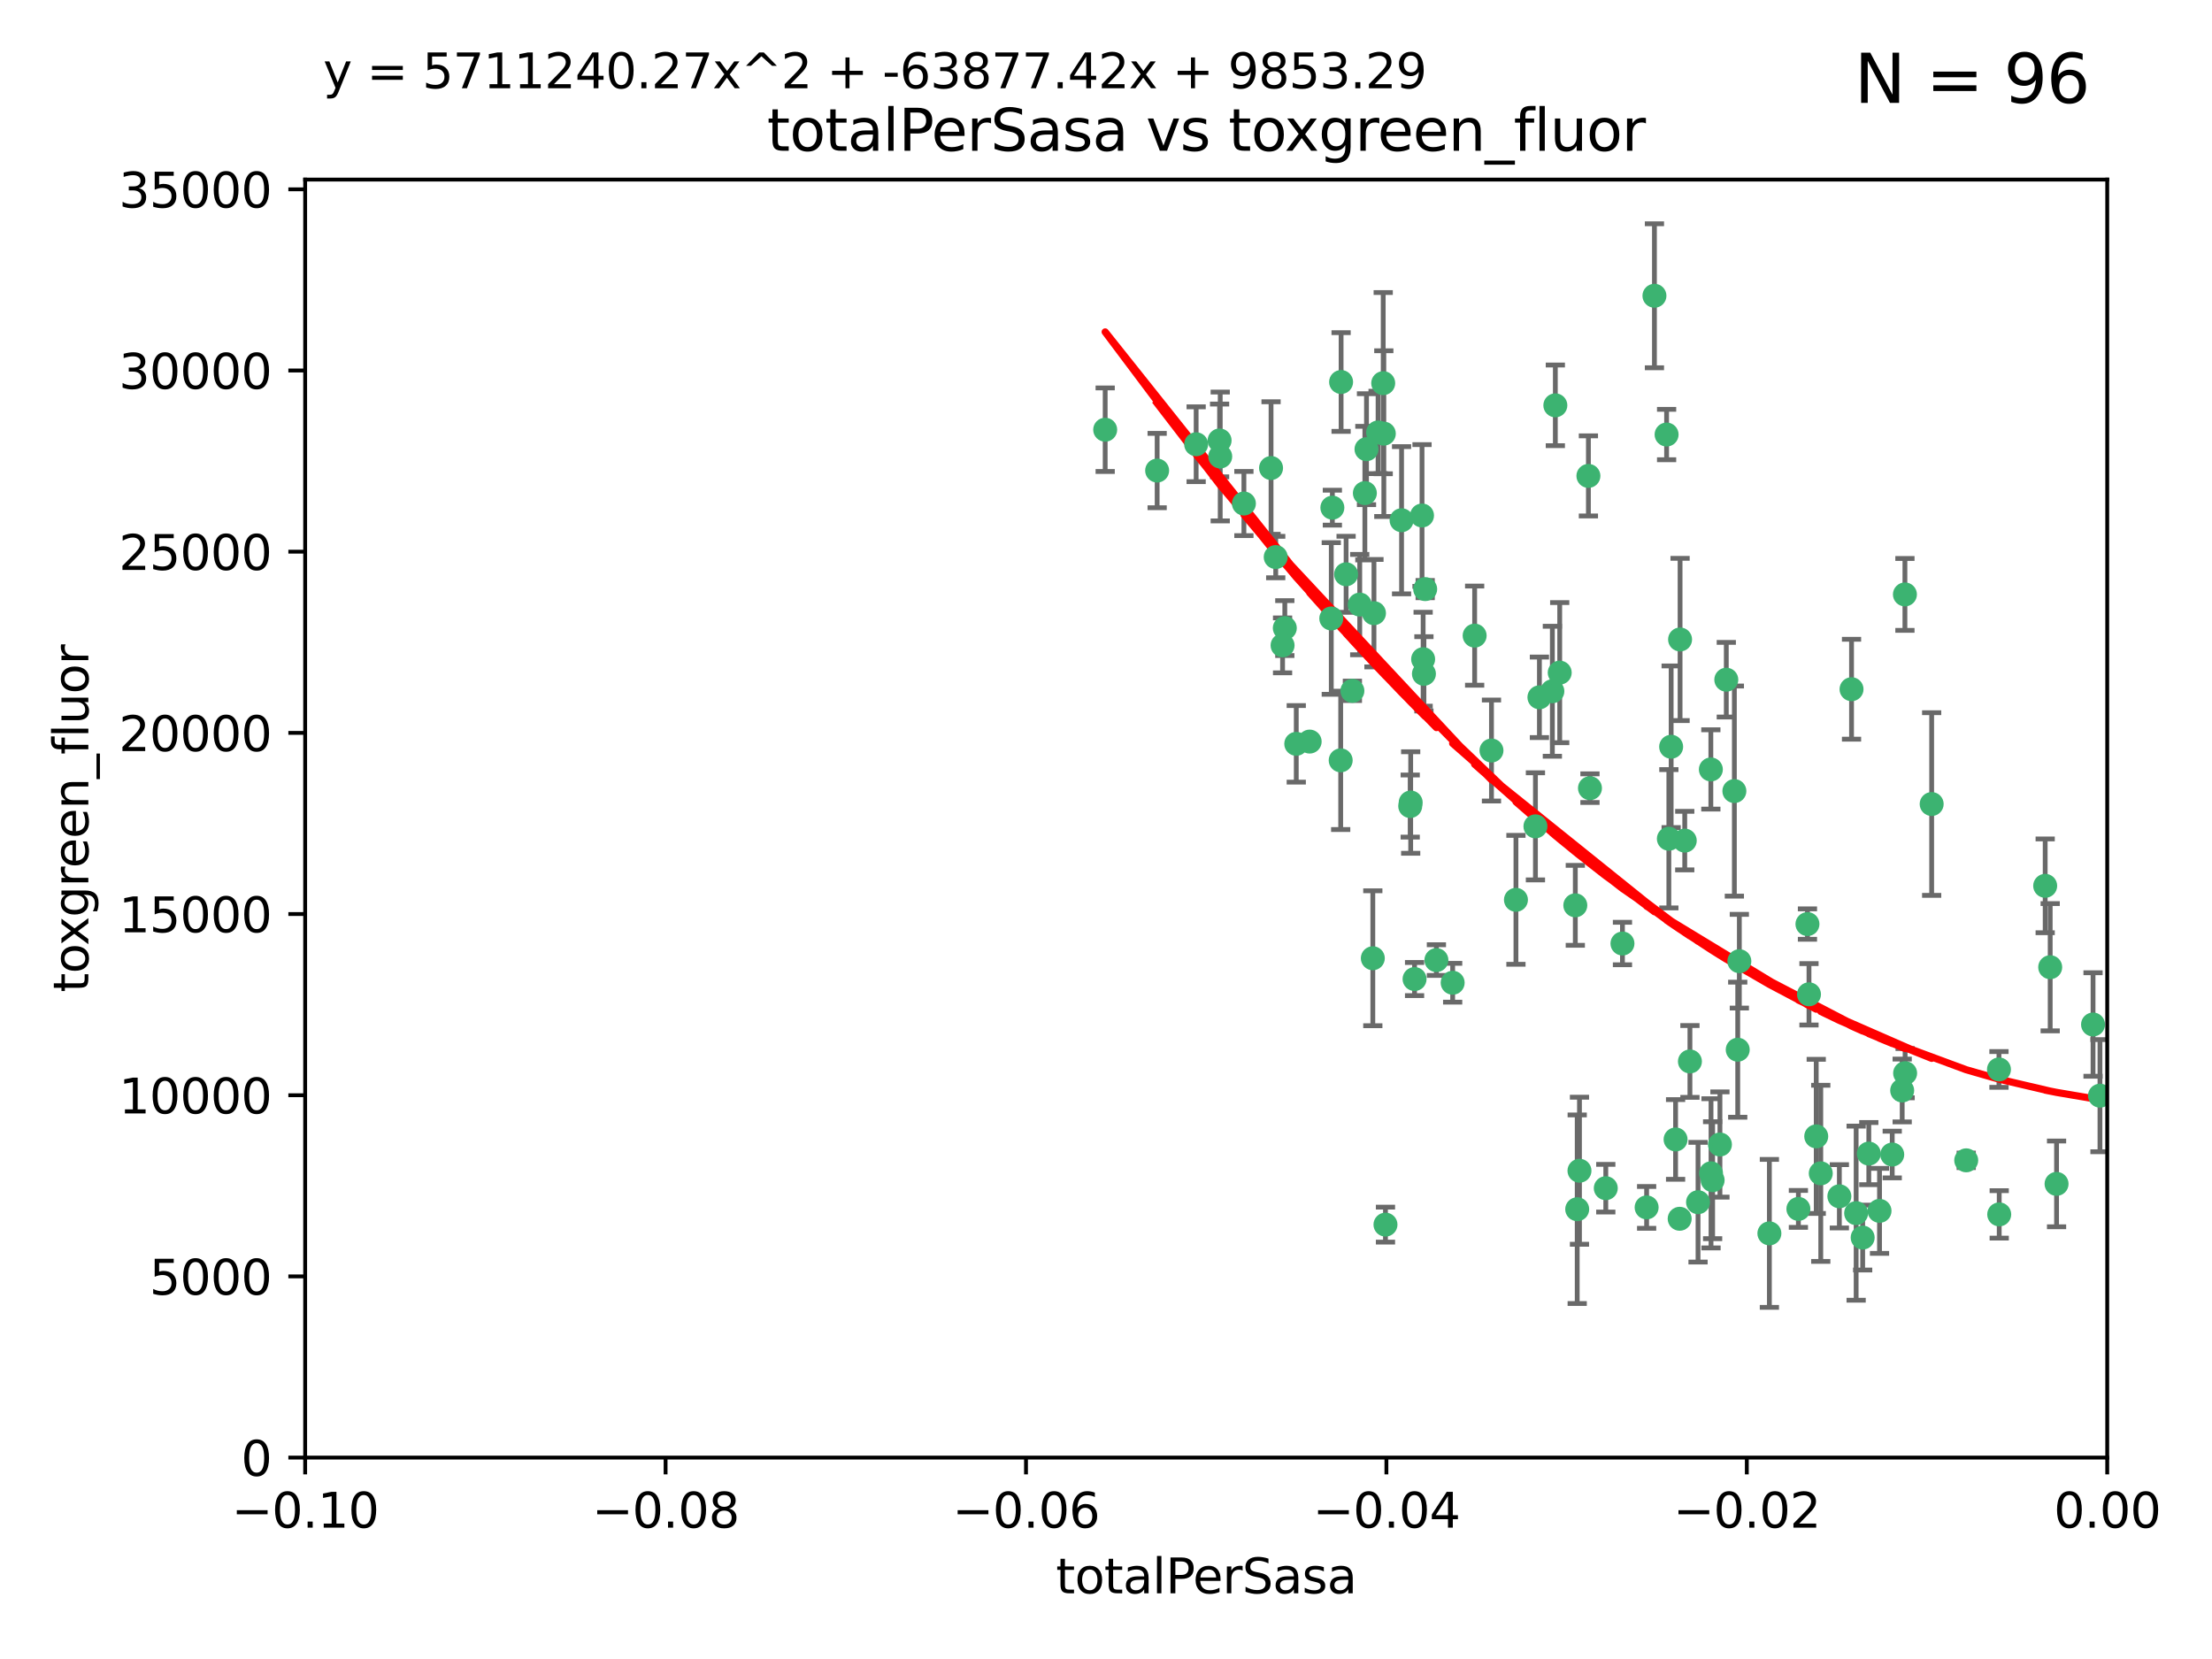 <?xml version="1.0" encoding="utf-8" standalone="no"?>
<!DOCTYPE svg PUBLIC "-//W3C//DTD SVG 1.1//EN"
  "http://www.w3.org/Graphics/SVG/1.1/DTD/svg11.dtd">
<svg xmlns:xlink="http://www.w3.org/1999/xlink" width="460.8pt" height="345.6pt" viewBox="0 0 460.8 345.6" xmlns="http://www.w3.org/2000/svg" version="1.1">
 <defs>
  <style type="text/css">*{stroke-linejoin: round; stroke-linecap: butt}</style>
 </defs>
 <g id="figure_1">
  <g id="patch_1">
   <path d="M 0 345.6 
L 460.8 345.6 
L 460.8 0 
L 0 0 
z
" style="fill: #ffffff"/>
  </g>
  <g id="axes_1">
   <g id="patch_2">
    <path d="M 63.571 303.64 
L 438.975 303.64 
L 438.975 37.411 
L 63.571 37.411 
z
" style="fill: #ffffff"/>
   </g>
   <g id="PathCollection_1">
    <defs>
     <path id="m81abd7b9c7" d="M 0 1.118 
C 0.297 1.118 0.581 1 0.791 0.791 
C 1 0.581 1.118 0.297 1.118 0 
C 1.118 -0.297 1 -0.581 0.791 -0.791 
C 0.581 -1 0.297 -1.118 0 -1.118 
C -0.297 -1.118 -0.581 -1 -0.791 -0.791 
C -1 -0.581 -1.118 -0.297 -1.118 0 
C -1.118 0.297 -1 0.581 -0.791 0.791 
C -0.581 1 -0.297 1.118 0 1.118 
z
" style="stroke: #3cb371"/>
    </defs>
    <g clip-path="url(#p4c8f009839)">
     <use xlink:href="#m81abd7b9c7" x="241.055" y="98.026" style="fill: #3cb371; stroke: #3cb371"/>
     <use xlink:href="#m81abd7b9c7" x="254.195" y="95.094" style="fill: #3cb371; stroke: #3cb371"/>
     <use xlink:href="#m81abd7b9c7" x="230.231" y="89.516" style="fill: #3cb371; stroke: #3cb371"/>
     <use xlink:href="#m81abd7b9c7" x="279.375" y="79.578" style="fill: #3cb371; stroke: #3cb371"/>
     <use xlink:href="#m81abd7b9c7" x="265.756" y="116.045" style="fill: #3cb371; stroke: #3cb371"/>
     <use xlink:href="#m81abd7b9c7" x="284.327" y="102.727" style="fill: #3cb371; stroke: #3cb371"/>
     <use xlink:href="#m81abd7b9c7" x="277.33" y="128.839" style="fill: #3cb371; stroke: #3cb371"/>
     <use xlink:href="#m81abd7b9c7" x="296.465" y="137.321" style="fill: #3cb371; stroke: #3cb371"/>
     <use xlink:href="#m81abd7b9c7" x="279.29" y="158.394" style="fill: #3cb371; stroke: #3cb371"/>
     <use xlink:href="#m81abd7b9c7" x="254.064" y="91.754" style="fill: #3cb371; stroke: #3cb371"/>
     <use xlink:href="#m81abd7b9c7" x="283.258" y="125.947" style="fill: #3cb371; stroke: #3cb371"/>
     <use xlink:href="#m81abd7b9c7" x="272.826" y="154.483" style="fill: #3cb371; stroke: #3cb371"/>
     <use xlink:href="#m81abd7b9c7" x="296.232" y="107.386" style="fill: #3cb371; stroke: #3cb371"/>
     <use xlink:href="#m81abd7b9c7" x="280.418" y="119.635" style="fill: #3cb371; stroke: #3cb371"/>
     <use xlink:href="#m81abd7b9c7" x="288.148" y="79.819" style="fill: #3cb371; stroke: #3cb371"/>
     <use xlink:href="#m81abd7b9c7" x="296.891" y="122.72" style="fill: #3cb371; stroke: #3cb371"/>
     <use xlink:href="#m81abd7b9c7" x="294.679" y="203.953" style="fill: #3cb371; stroke: #3cb371"/>
     <use xlink:href="#m81abd7b9c7" x="267.184" y="134.443" style="fill: #3cb371; stroke: #3cb371"/>
     <use xlink:href="#m81abd7b9c7" x="287.08" y="90.084" style="fill: #3cb371; stroke: #3cb371"/>
     <use xlink:href="#m81abd7b9c7" x="270.035" y="154.954" style="fill: #3cb371; stroke: #3cb371"/>
     <use xlink:href="#m81abd7b9c7" x="259.128" y="104.896" style="fill: #3cb371; stroke: #3cb371"/>
     <use xlink:href="#m81abd7b9c7" x="310.702" y="156.348" style="fill: #3cb371; stroke: #3cb371"/>
     <use xlink:href="#m81abd7b9c7" x="277.556" y="105.756" style="fill: #3cb371; stroke: #3cb371"/>
     <use xlink:href="#m81abd7b9c7" x="264.783" y="97.498" style="fill: #3cb371; stroke: #3cb371"/>
     <use xlink:href="#m81abd7b9c7" x="249.18" y="92.545" style="fill: #3cb371; stroke: #3cb371"/>
     <use xlink:href="#m81abd7b9c7" x="281.728" y="143.916" style="fill: #3cb371; stroke: #3cb371"/>
     <use xlink:href="#m81abd7b9c7" x="288.274" y="90.332" style="fill: #3cb371; stroke: #3cb371"/>
     <use xlink:href="#m81abd7b9c7" x="299.229" y="200.005" style="fill: #3cb371; stroke: #3cb371"/>
     <use xlink:href="#m81abd7b9c7" x="267.65" y="130.84" style="fill: #3cb371; stroke: #3cb371"/>
     <use xlink:href="#m81abd7b9c7" x="288.62" y="255.109" style="fill: #3cb371; stroke: #3cb371"/>
     <use xlink:href="#m81abd7b9c7" x="285.983" y="199.62" style="fill: #3cb371; stroke: #3cb371"/>
     <use xlink:href="#m81abd7b9c7" x="291.972" y="108.373" style="fill: #3cb371; stroke: #3cb371"/>
     <use xlink:href="#m81abd7b9c7" x="296.63" y="140.37" style="fill: #3cb371; stroke: #3cb371"/>
     <use xlink:href="#m81abd7b9c7" x="293.872" y="167.179" style="fill: #3cb371; stroke: #3cb371"/>
     <use xlink:href="#m81abd7b9c7" x="293.774" y="167.916" style="fill: #3cb371; stroke: #3cb371"/>
     <use xlink:href="#m81abd7b9c7" x="284.666" y="93.572" style="fill: #3cb371; stroke: #3cb371"/>
     <use xlink:href="#m81abd7b9c7" x="286.223" y="127.738" style="fill: #3cb371; stroke: #3cb371"/>
     <use xlink:href="#m81abd7b9c7" x="320.689" y="145.262" style="fill: #3cb371; stroke: #3cb371"/>
     <use xlink:href="#m81abd7b9c7" x="315.799" y="187.448" style="fill: #3cb371; stroke: #3cb371"/>
     <use xlink:href="#m81abd7b9c7" x="324.917" y="140.122" style="fill: #3cb371; stroke: #3cb371"/>
     <use xlink:href="#m81abd7b9c7" x="329.033" y="243.887" style="fill: #3cb371; stroke: #3cb371"/>
     <use xlink:href="#m81abd7b9c7" x="344.65" y="61.614" style="fill: #3cb371; stroke: #3cb371"/>
     <use xlink:href="#m81abd7b9c7" x="328.166" y="188.597" style="fill: #3cb371; stroke: #3cb371"/>
     <use xlink:href="#m81abd7b9c7" x="324.007" y="84.44" style="fill: #3cb371; stroke: #3cb371"/>
     <use xlink:href="#m81abd7b9c7" x="307.195" y="132.411" style="fill: #3cb371; stroke: #3cb371"/>
     <use xlink:href="#m81abd7b9c7" x="349.906" y="253.893" style="fill: #3cb371; stroke: #3cb371"/>
     <use xlink:href="#m81abd7b9c7" x="334.515" y="247.522" style="fill: #3cb371; stroke: #3cb371"/>
     <use xlink:href="#m81abd7b9c7" x="330.894" y="99.14" style="fill: #3cb371; stroke: #3cb371"/>
     <use xlink:href="#m81abd7b9c7" x="302.616" y="204.723" style="fill: #3cb371; stroke: #3cb371"/>
     <use xlink:href="#m81abd7b9c7" x="331.219" y="164.19" style="fill: #3cb371; stroke: #3cb371"/>
     <use xlink:href="#m81abd7b9c7" x="348.13" y="155.561" style="fill: #3cb371; stroke: #3cb371"/>
     <use xlink:href="#m81abd7b9c7" x="323.386" y="143.999" style="fill: #3cb371; stroke: #3cb371"/>
     <use xlink:href="#m81abd7b9c7" x="353.733" y="250.441" style="fill: #3cb371; stroke: #3cb371"/>
     <use xlink:href="#m81abd7b9c7" x="319.86" y="172.143" style="fill: #3cb371; stroke: #3cb371"/>
     <use xlink:href="#m81abd7b9c7" x="349.991" y="133.213" style="fill: #3cb371; stroke: #3cb371"/>
     <use xlink:href="#m81abd7b9c7" x="347.183" y="90.523" style="fill: #3cb371; stroke: #3cb371"/>
     <use xlink:href="#m81abd7b9c7" x="356.402" y="160.289" style="fill: #3cb371; stroke: #3cb371"/>
     <use xlink:href="#m81abd7b9c7" x="337.988" y="196.552" style="fill: #3cb371; stroke: #3cb371"/>
     <use xlink:href="#m81abd7b9c7" x="328.562" y="251.902" style="fill: #3cb371; stroke: #3cb371"/>
     <use xlink:href="#m81abd7b9c7" x="352.043" y="221.118" style="fill: #3cb371; stroke: #3cb371"/>
     <use xlink:href="#m81abd7b9c7" x="347.654" y="174.728" style="fill: #3cb371; stroke: #3cb371"/>
     <use xlink:href="#m81abd7b9c7" x="349.055" y="237.366" style="fill: #3cb371; stroke: #3cb371"/>
     <use xlink:href="#m81abd7b9c7" x="356.438" y="244.424" style="fill: #3cb371; stroke: #3cb371"/>
     <use xlink:href="#m81abd7b9c7" x="359.619" y="141.593" style="fill: #3cb371; stroke: #3cb371"/>
     <use xlink:href="#m81abd7b9c7" x="350.965" y="175.112" style="fill: #3cb371; stroke: #3cb371"/>
     <use xlink:href="#m81abd7b9c7" x="376.844" y="207.131" style="fill: #3cb371; stroke: #3cb371"/>
     <use xlink:href="#m81abd7b9c7" x="376.526" y="192.502" style="fill: #3cb371; stroke: #3cb371"/>
     <use xlink:href="#m81abd7b9c7" x="343.023" y="251.524" style="fill: #3cb371; stroke: #3cb371"/>
     <use xlink:href="#m81abd7b9c7" x="378.355" y="236.725" style="fill: #3cb371; stroke: #3cb371"/>
     <use xlink:href="#m81abd7b9c7" x="368.596" y="256.937" style="fill: #3cb371; stroke: #3cb371"/>
     <use xlink:href="#m81abd7b9c7" x="362.001" y="218.674" style="fill: #3cb371; stroke: #3cb371"/>
     <use xlink:href="#m81abd7b9c7" x="361.301" y="164.794" style="fill: #3cb371; stroke: #3cb371"/>
     <use xlink:href="#m81abd7b9c7" x="385.708" y="143.576" style="fill: #3cb371; stroke: #3cb371"/>
     <use xlink:href="#m81abd7b9c7" x="388.027" y="257.808" style="fill: #3cb371; stroke: #3cb371"/>
     <use xlink:href="#m81abd7b9c7" x="362.337" y="200.236" style="fill: #3cb371; stroke: #3cb371"/>
     <use xlink:href="#m81abd7b9c7" x="356.772" y="245.856" style="fill: #3cb371; stroke: #3cb371"/>
     <use xlink:href="#m81abd7b9c7" x="358.294" y="238.42" style="fill: #3cb371; stroke: #3cb371"/>
     <use xlink:href="#m81abd7b9c7" x="391.539" y="252.246" style="fill: #3cb371; stroke: #3cb371"/>
     <use xlink:href="#m81abd7b9c7" x="394.187" y="240.511" style="fill: #3cb371; stroke: #3cb371"/>
     <use xlink:href="#m81abd7b9c7" x="374.638" y="251.838" style="fill: #3cb371; stroke: #3cb371"/>
     <use xlink:href="#m81abd7b9c7" x="402.401" y="167.495" style="fill: #3cb371; stroke: #3cb371"/>
     <use xlink:href="#m81abd7b9c7" x="386.669" y="252.723" style="fill: #3cb371; stroke: #3cb371"/>
     <use xlink:href="#m81abd7b9c7" x="396.872" y="223.562" style="fill: #3cb371; stroke: #3cb371"/>
     <use xlink:href="#m81abd7b9c7" x="379.299" y="244.428" style="fill: #3cb371; stroke: #3cb371"/>
     <use xlink:href="#m81abd7b9c7" x="383.173" y="249.211" style="fill: #3cb371; stroke: #3cb371"/>
     <use xlink:href="#m81abd7b9c7" x="396.26" y="227.169" style="fill: #3cb371; stroke: #3cb371"/>
     <use xlink:href="#m81abd7b9c7" x="396.83" y="123.828" style="fill: #3cb371; stroke: #3cb371"/>
     <use xlink:href="#m81abd7b9c7" x="389.306" y="240.314" style="fill: #3cb371; stroke: #3cb371"/>
     <use xlink:href="#m81abd7b9c7" x="409.599" y="241.718" style="fill: #3cb371; stroke: #3cb371"/>
     <use xlink:href="#m81abd7b9c7" x="416.474" y="252.978" style="fill: #3cb371; stroke: #3cb371"/>
     <use xlink:href="#m81abd7b9c7" x="416.421" y="222.785" style="fill: #3cb371; stroke: #3cb371"/>
     <use xlink:href="#m81abd7b9c7" x="427.094" y="201.488" style="fill: #3cb371; stroke: #3cb371"/>
     <use xlink:href="#m81abd7b9c7" x="426.049" y="184.534" style="fill: #3cb371; stroke: #3cb371"/>
     <use xlink:href="#m81abd7b9c7" x="428.419" y="246.624" style="fill: #3cb371; stroke: #3cb371"/>
     <use xlink:href="#m81abd7b9c7" x="436.019" y="213.42" style="fill: #3cb371; stroke: #3cb371"/>
     <use xlink:href="#m81abd7b9c7" x="437.463" y="228.248" style="fill: #3cb371; stroke: #3cb371"/>
    </g>
   </g>
   <g id="matplotlib.axis_1">
    <g id="xtick_1">
     <g id="line2d_1">
      <defs>
       <path id="m048512a78b" d="M 0 0 
L 0 3.5 
" style="stroke: #000000; stroke-width: 0.8"/>
      </defs>
      <g>
       <use xlink:href="#m048512a78b" x="63.571" y="303.64" style="stroke: #000000; stroke-width: 0.8"/>
      </g>
     </g>
     <g id="text_1">
      <!-- −0.10 -->
      <g transform="translate(48.249 318.238)scale(0.1 -0.1)">
       <defs>
        <path id="DejaVuSans-2212" d="M 678 2272 
L 4684 2272 
L 4684 1741 
L 678 1741 
L 678 2272 
z
" transform="scale(0.016)"/>
        <path id="DejaVuSans-30" d="M 2034 4250 
Q 1547 4250 1301 3770 
Q 1056 3291 1056 2328 
Q 1056 1369 1301 889 
Q 1547 409 2034 409 
Q 2525 409 2770 889 
Q 3016 1369 3016 2328 
Q 3016 3291 2770 3770 
Q 2525 4250 2034 4250 
z
M 2034 4750 
Q 2819 4750 3233 4129 
Q 3647 3509 3647 2328 
Q 3647 1150 3233 529 
Q 2819 -91 2034 -91 
Q 1250 -91 836 529 
Q 422 1150 422 2328 
Q 422 3509 836 4129 
Q 1250 4750 2034 4750 
z
" transform="scale(0.016)"/>
        <path id="DejaVuSans-2e" d="M 684 794 
L 1344 794 
L 1344 0 
L 684 0 
L 684 794 
z
" transform="scale(0.016)"/>
        <path id="DejaVuSans-31" d="M 794 531 
L 1825 531 
L 1825 4091 
L 703 3866 
L 703 4441 
L 1819 4666 
L 2450 4666 
L 2450 531 
L 3481 531 
L 3481 0 
L 794 0 
L 794 531 
z
" transform="scale(0.016)"/>
       </defs>
       <use xlink:href="#DejaVuSans-2212"/>
       <use xlink:href="#DejaVuSans-30" x="83.789"/>
       <use xlink:href="#DejaVuSans-2e" x="147.412"/>
       <use xlink:href="#DejaVuSans-31" x="179.199"/>
       <use xlink:href="#DejaVuSans-30" x="242.822"/>
      </g>
     </g>
    </g>
    <g id="xtick_2">
     <g id="line2d_2">
      <g>
       <use xlink:href="#m048512a78b" x="138.652" y="303.64" style="stroke: #000000; stroke-width: 0.8"/>
      </g>
     </g>
     <g id="text_2">
      <!-- −0.08 -->
      <g transform="translate(123.329 318.238)scale(0.1 -0.1)">
       <defs>
        <path id="DejaVuSans-38" d="M 2034 2216 
Q 1584 2216 1326 1975 
Q 1069 1734 1069 1313 
Q 1069 891 1326 650 
Q 1584 409 2034 409 
Q 2484 409 2743 651 
Q 3003 894 3003 1313 
Q 3003 1734 2745 1975 
Q 2488 2216 2034 2216 
z
M 1403 2484 
Q 997 2584 770 2862 
Q 544 3141 544 3541 
Q 544 4100 942 4425 
Q 1341 4750 2034 4750 
Q 2731 4750 3128 4425 
Q 3525 4100 3525 3541 
Q 3525 3141 3298 2862 
Q 3072 2584 2669 2484 
Q 3125 2378 3379 2068 
Q 3634 1759 3634 1313 
Q 3634 634 3220 271 
Q 2806 -91 2034 -91 
Q 1263 -91 848 271 
Q 434 634 434 1313 
Q 434 1759 690 2068 
Q 947 2378 1403 2484 
z
M 1172 3481 
Q 1172 3119 1398 2916 
Q 1625 2713 2034 2713 
Q 2441 2713 2670 2916 
Q 2900 3119 2900 3481 
Q 2900 3844 2670 4047 
Q 2441 4250 2034 4250 
Q 1625 4250 1398 4047 
Q 1172 3844 1172 3481 
z
" transform="scale(0.016)"/>
       </defs>
       <use xlink:href="#DejaVuSans-2212"/>
       <use xlink:href="#DejaVuSans-30" x="83.789"/>
       <use xlink:href="#DejaVuSans-2e" x="147.412"/>
       <use xlink:href="#DejaVuSans-30" x="179.199"/>
       <use xlink:href="#DejaVuSans-38" x="242.822"/>
      </g>
     </g>
    </g>
    <g id="xtick_3">
     <g id="line2d_3">
      <g>
       <use xlink:href="#m048512a78b" x="213.733" y="303.64" style="stroke: #000000; stroke-width: 0.8"/>
      </g>
     </g>
     <g id="text_3">
      <!-- −0.06 -->
      <g transform="translate(198.41 318.238)scale(0.1 -0.1)">
       <defs>
        <path id="DejaVuSans-36" d="M 2113 2584 
Q 1688 2584 1439 2293 
Q 1191 2003 1191 1497 
Q 1191 994 1439 701 
Q 1688 409 2113 409 
Q 2538 409 2786 701 
Q 3034 994 3034 1497 
Q 3034 2003 2786 2293 
Q 2538 2584 2113 2584 
z
M 3366 4563 
L 3366 3988 
Q 3128 4100 2886 4159 
Q 2644 4219 2406 4219 
Q 1781 4219 1451 3797 
Q 1122 3375 1075 2522 
Q 1259 2794 1537 2939 
Q 1816 3084 2150 3084 
Q 2853 3084 3261 2657 
Q 3669 2231 3669 1497 
Q 3669 778 3244 343 
Q 2819 -91 2113 -91 
Q 1303 -91 875 529 
Q 447 1150 447 2328 
Q 447 3434 972 4092 
Q 1497 4750 2381 4750 
Q 2619 4750 2861 4703 
Q 3103 4656 3366 4563 
z
" transform="scale(0.016)"/>
       </defs>
       <use xlink:href="#DejaVuSans-2212"/>
       <use xlink:href="#DejaVuSans-30" x="83.789"/>
       <use xlink:href="#DejaVuSans-2e" x="147.412"/>
       <use xlink:href="#DejaVuSans-30" x="179.199"/>
       <use xlink:href="#DejaVuSans-36" x="242.822"/>
      </g>
     </g>
    </g>
    <g id="xtick_4">
     <g id="line2d_4">
      <g>
       <use xlink:href="#m048512a78b" x="288.813" y="303.64" style="stroke: #000000; stroke-width: 0.8"/>
      </g>
     </g>
     <g id="text_4">
      <!-- −0.04 -->
      <g transform="translate(273.491 318.238)scale(0.1 -0.1)">
       <defs>
        <path id="DejaVuSans-34" d="M 2419 4116 
L 825 1625 
L 2419 1625 
L 2419 4116 
z
M 2253 4666 
L 3047 4666 
L 3047 1625 
L 3713 1625 
L 3713 1100 
L 3047 1100 
L 3047 0 
L 2419 0 
L 2419 1100 
L 313 1100 
L 313 1709 
L 2253 4666 
z
" transform="scale(0.016)"/>
       </defs>
       <use xlink:href="#DejaVuSans-2212"/>
       <use xlink:href="#DejaVuSans-30" x="83.789"/>
       <use xlink:href="#DejaVuSans-2e" x="147.412"/>
       <use xlink:href="#DejaVuSans-30" x="179.199"/>
       <use xlink:href="#DejaVuSans-34" x="242.822"/>
      </g>
     </g>
    </g>
    <g id="xtick_5">
     <g id="line2d_5">
      <g>
       <use xlink:href="#m048512a78b" x="363.894" y="303.64" style="stroke: #000000; stroke-width: 0.8"/>
      </g>
     </g>
     <g id="text_5">
      <!-- −0.02 -->
      <g transform="translate(348.572 318.238)scale(0.1 -0.1)">
       <defs>
        <path id="DejaVuSans-32" d="M 1228 531 
L 3431 531 
L 3431 0 
L 469 0 
L 469 531 
Q 828 903 1448 1529 
Q 2069 2156 2228 2338 
Q 2531 2678 2651 2914 
Q 2772 3150 2772 3378 
Q 2772 3750 2511 3984 
Q 2250 4219 1831 4219 
Q 1534 4219 1204 4116 
Q 875 4013 500 3803 
L 500 4441 
Q 881 4594 1212 4672 
Q 1544 4750 1819 4750 
Q 2544 4750 2975 4387 
Q 3406 4025 3406 3419 
Q 3406 3131 3298 2873 
Q 3191 2616 2906 2266 
Q 2828 2175 2409 1742 
Q 1991 1309 1228 531 
z
" transform="scale(0.016)"/>
       </defs>
       <use xlink:href="#DejaVuSans-2212"/>
       <use xlink:href="#DejaVuSans-30" x="83.789"/>
       <use xlink:href="#DejaVuSans-2e" x="147.412"/>
       <use xlink:href="#DejaVuSans-30" x="179.199"/>
       <use xlink:href="#DejaVuSans-32" x="242.822"/>
      </g>
     </g>
    </g>
    <g id="xtick_6">
     <g id="line2d_6">
      <g>
       <use xlink:href="#m048512a78b" x="438.975" y="303.64" style="stroke: #000000; stroke-width: 0.8"/>
      </g>
     </g>
     <g id="text_6">
      <!-- 0.00 -->
      <g transform="translate(427.842 318.238)scale(0.1 -0.1)">
       <use xlink:href="#DejaVuSans-30"/>
       <use xlink:href="#DejaVuSans-2e" x="63.623"/>
       <use xlink:href="#DejaVuSans-30" x="95.41"/>
       <use xlink:href="#DejaVuSans-30" x="159.033"/>
      </g>
     </g>
    </g>
    <g id="text_7">
     <!-- totalPerSasa -->
     <g transform="translate(219.968 331.917)scale(0.1 -0.1)">
      <defs>
       <path id="DejaVuSans-74" d="M 1172 4494 
L 1172 3500 
L 2356 3500 
L 2356 3053 
L 1172 3053 
L 1172 1153 
Q 1172 725 1289 603 
Q 1406 481 1766 481 
L 2356 481 
L 2356 0 
L 1766 0 
Q 1100 0 847 248 
Q 594 497 594 1153 
L 594 3053 
L 172 3053 
L 172 3500 
L 594 3500 
L 594 4494 
L 1172 4494 
z
" transform="scale(0.016)"/>
       <path id="DejaVuSans-6f" d="M 1959 3097 
Q 1497 3097 1228 2736 
Q 959 2375 959 1747 
Q 959 1119 1226 758 
Q 1494 397 1959 397 
Q 2419 397 2687 759 
Q 2956 1122 2956 1747 
Q 2956 2369 2687 2733 
Q 2419 3097 1959 3097 
z
M 1959 3584 
Q 2709 3584 3137 3096 
Q 3566 2609 3566 1747 
Q 3566 888 3137 398 
Q 2709 -91 1959 -91 
Q 1206 -91 779 398 
Q 353 888 353 1747 
Q 353 2609 779 3096 
Q 1206 3584 1959 3584 
z
" transform="scale(0.016)"/>
       <path id="DejaVuSans-61" d="M 2194 1759 
Q 1497 1759 1228 1600 
Q 959 1441 959 1056 
Q 959 750 1161 570 
Q 1363 391 1709 391 
Q 2188 391 2477 730 
Q 2766 1069 2766 1631 
L 2766 1759 
L 2194 1759 
z
M 3341 1997 
L 3341 0 
L 2766 0 
L 2766 531 
Q 2569 213 2275 61 
Q 1981 -91 1556 -91 
Q 1019 -91 701 211 
Q 384 513 384 1019 
Q 384 1609 779 1909 
Q 1175 2209 1959 2209 
L 2766 2209 
L 2766 2266 
Q 2766 2663 2505 2880 
Q 2244 3097 1772 3097 
Q 1472 3097 1187 3025 
Q 903 2953 641 2809 
L 641 3341 
Q 956 3463 1253 3523 
Q 1550 3584 1831 3584 
Q 2591 3584 2966 3190 
Q 3341 2797 3341 1997 
z
" transform="scale(0.016)"/>
       <path id="DejaVuSans-6c" d="M 603 4863 
L 1178 4863 
L 1178 0 
L 603 0 
L 603 4863 
z
" transform="scale(0.016)"/>
       <path id="DejaVuSans-50" d="M 1259 4147 
L 1259 2394 
L 2053 2394 
Q 2494 2394 2734 2622 
Q 2975 2850 2975 3272 
Q 2975 3691 2734 3919 
Q 2494 4147 2053 4147 
L 1259 4147 
z
M 628 4666 
L 2053 4666 
Q 2838 4666 3239 4311 
Q 3641 3956 3641 3272 
Q 3641 2581 3239 2228 
Q 2838 1875 2053 1875 
L 1259 1875 
L 1259 0 
L 628 0 
L 628 4666 
z
" transform="scale(0.016)"/>
       <path id="DejaVuSans-65" d="M 3597 1894 
L 3597 1613 
L 953 1613 
Q 991 1019 1311 708 
Q 1631 397 2203 397 
Q 2534 397 2845 478 
Q 3156 559 3463 722 
L 3463 178 
Q 3153 47 2828 -22 
Q 2503 -91 2169 -91 
Q 1331 -91 842 396 
Q 353 884 353 1716 
Q 353 2575 817 3079 
Q 1281 3584 2069 3584 
Q 2775 3584 3186 3129 
Q 3597 2675 3597 1894 
z
M 3022 2063 
Q 3016 2534 2758 2815 
Q 2500 3097 2075 3097 
Q 1594 3097 1305 2825 
Q 1016 2553 972 2059 
L 3022 2063 
z
" transform="scale(0.016)"/>
       <path id="DejaVuSans-72" d="M 2631 2963 
Q 2534 3019 2420 3045 
Q 2306 3072 2169 3072 
Q 1681 3072 1420 2755 
Q 1159 2438 1159 1844 
L 1159 0 
L 581 0 
L 581 3500 
L 1159 3500 
L 1159 2956 
Q 1341 3275 1631 3429 
Q 1922 3584 2338 3584 
Q 2397 3584 2469 3576 
Q 2541 3569 2628 3553 
L 2631 2963 
z
" transform="scale(0.016)"/>
       <path id="DejaVuSans-53" d="M 3425 4513 
L 3425 3897 
Q 3066 4069 2747 4153 
Q 2428 4238 2131 4238 
Q 1616 4238 1336 4038 
Q 1056 3838 1056 3469 
Q 1056 3159 1242 3001 
Q 1428 2844 1947 2747 
L 2328 2669 
Q 3034 2534 3370 2195 
Q 3706 1856 3706 1288 
Q 3706 609 3251 259 
Q 2797 -91 1919 -91 
Q 1588 -91 1214 -16 
Q 841 59 441 206 
L 441 856 
Q 825 641 1194 531 
Q 1563 422 1919 422 
Q 2459 422 2753 634 
Q 3047 847 3047 1241 
Q 3047 1584 2836 1778 
Q 2625 1972 2144 2069 
L 1759 2144 
Q 1053 2284 737 2584 
Q 422 2884 422 3419 
Q 422 4038 858 4394 
Q 1294 4750 2059 4750 
Q 2388 4750 2728 4690 
Q 3069 4631 3425 4513 
z
" transform="scale(0.016)"/>
       <path id="DejaVuSans-73" d="M 2834 3397 
L 2834 2853 
Q 2591 2978 2328 3040 
Q 2066 3103 1784 3103 
Q 1356 3103 1142 2972 
Q 928 2841 928 2578 
Q 928 2378 1081 2264 
Q 1234 2150 1697 2047 
L 1894 2003 
Q 2506 1872 2764 1633 
Q 3022 1394 3022 966 
Q 3022 478 2636 193 
Q 2250 -91 1575 -91 
Q 1294 -91 989 -36 
Q 684 19 347 128 
L 347 722 
Q 666 556 975 473 
Q 1284 391 1588 391 
Q 1994 391 2212 530 
Q 2431 669 2431 922 
Q 2431 1156 2273 1281 
Q 2116 1406 1581 1522 
L 1381 1569 
Q 847 1681 609 1914 
Q 372 2147 372 2553 
Q 372 3047 722 3315 
Q 1072 3584 1716 3584 
Q 2034 3584 2315 3537 
Q 2597 3491 2834 3397 
z
" transform="scale(0.016)"/>
      </defs>
      <use xlink:href="#DejaVuSans-74"/>
      <use xlink:href="#DejaVuSans-6f" x="39.209"/>
      <use xlink:href="#DejaVuSans-74" x="100.391"/>
      <use xlink:href="#DejaVuSans-61" x="139.6"/>
      <use xlink:href="#DejaVuSans-6c" x="200.879"/>
      <use xlink:href="#DejaVuSans-50" x="228.662"/>
      <use xlink:href="#DejaVuSans-65" x="285.34"/>
      <use xlink:href="#DejaVuSans-72" x="346.863"/>
      <use xlink:href="#DejaVuSans-53" x="387.977"/>
      <use xlink:href="#DejaVuSans-61" x="451.453"/>
      <use xlink:href="#DejaVuSans-73" x="512.732"/>
      <use xlink:href="#DejaVuSans-61" x="564.832"/>
     </g>
    </g>
   </g>
   <g id="matplotlib.axis_2">
    <g id="ytick_1">
     <g id="line2d_7">
      <defs>
       <path id="m1a02522f78" d="M 0 0 
L -3.5 0 
" style="stroke: #000000; stroke-width: 0.8"/>
      </defs>
      <g>
       <use xlink:href="#m1a02522f78" x="63.571" y="303.64" style="stroke: #000000; stroke-width: 0.8"/>
      </g>
     </g>
     <g id="text_8">
      <!-- 0 -->
      <g transform="translate(50.209 307.439)scale(0.1 -0.1)">
       <use xlink:href="#DejaVuSans-30"/>
      </g>
     </g>
    </g>
    <g id="ytick_2">
     <g id="line2d_8">
      <g>
       <use xlink:href="#m1a02522f78" x="63.571" y="265.897" style="stroke: #000000; stroke-width: 0.8"/>
      </g>
     </g>
     <g id="text_9">
      <!-- 5000 -->
      <g transform="translate(31.121 269.696)scale(0.1 -0.1)">
       <defs>
        <path id="DejaVuSans-35" d="M 691 4666 
L 3169 4666 
L 3169 4134 
L 1269 4134 
L 1269 2991 
Q 1406 3038 1543 3061 
Q 1681 3084 1819 3084 
Q 2600 3084 3056 2656 
Q 3513 2228 3513 1497 
Q 3513 744 3044 326 
Q 2575 -91 1722 -91 
Q 1428 -91 1123 -41 
Q 819 9 494 109 
L 494 744 
Q 775 591 1075 516 
Q 1375 441 1709 441 
Q 2250 441 2565 725 
Q 2881 1009 2881 1497 
Q 2881 1984 2565 2268 
Q 2250 2553 1709 2553 
Q 1456 2553 1204 2497 
Q 953 2441 691 2322 
L 691 4666 
z
" transform="scale(0.016)"/>
       </defs>
       <use xlink:href="#DejaVuSans-35"/>
       <use xlink:href="#DejaVuSans-30" x="63.623"/>
       <use xlink:href="#DejaVuSans-30" x="127.246"/>
       <use xlink:href="#DejaVuSans-30" x="190.869"/>
      </g>
     </g>
    </g>
    <g id="ytick_3">
     <g id="line2d_9">
      <g>
       <use xlink:href="#m1a02522f78" x="63.571" y="228.154" style="stroke: #000000; stroke-width: 0.8"/>
      </g>
     </g>
     <g id="text_10">
      <!-- 10000 -->
      <g transform="translate(24.759 231.953)scale(0.1 -0.1)">
       <use xlink:href="#DejaVuSans-31"/>
       <use xlink:href="#DejaVuSans-30" x="63.623"/>
       <use xlink:href="#DejaVuSans-30" x="127.246"/>
       <use xlink:href="#DejaVuSans-30" x="190.869"/>
       <use xlink:href="#DejaVuSans-30" x="254.492"/>
      </g>
     </g>
    </g>
    <g id="ytick_4">
     <g id="line2d_10">
      <g>
       <use xlink:href="#m1a02522f78" x="63.571" y="190.411" style="stroke: #000000; stroke-width: 0.8"/>
      </g>
     </g>
     <g id="text_11">
      <!-- 15000 -->
      <g transform="translate(24.759 194.21)scale(0.1 -0.1)">
       <use xlink:href="#DejaVuSans-31"/>
       <use xlink:href="#DejaVuSans-35" x="63.623"/>
       <use xlink:href="#DejaVuSans-30" x="127.246"/>
       <use xlink:href="#DejaVuSans-30" x="190.869"/>
       <use xlink:href="#DejaVuSans-30" x="254.492"/>
      </g>
     </g>
    </g>
    <g id="ytick_5">
     <g id="line2d_11">
      <g>
       <use xlink:href="#m1a02522f78" x="63.571" y="152.668" style="stroke: #000000; stroke-width: 0.8"/>
      </g>
     </g>
     <g id="text_12">
      <!-- 20000 -->
      <g transform="translate(24.759 156.467)scale(0.1 -0.1)">
       <use xlink:href="#DejaVuSans-32"/>
       <use xlink:href="#DejaVuSans-30" x="63.623"/>
       <use xlink:href="#DejaVuSans-30" x="127.246"/>
       <use xlink:href="#DejaVuSans-30" x="190.869"/>
       <use xlink:href="#DejaVuSans-30" x="254.492"/>
      </g>
     </g>
    </g>
    <g id="ytick_6">
     <g id="line2d_12">
      <g>
       <use xlink:href="#m1a02522f78" x="63.571" y="114.925" style="stroke: #000000; stroke-width: 0.8"/>
      </g>
     </g>
     <g id="text_13">
      <!-- 25000 -->
      <g transform="translate(24.759 118.724)scale(0.1 -0.1)">
       <use xlink:href="#DejaVuSans-32"/>
       <use xlink:href="#DejaVuSans-35" x="63.623"/>
       <use xlink:href="#DejaVuSans-30" x="127.246"/>
       <use xlink:href="#DejaVuSans-30" x="190.869"/>
       <use xlink:href="#DejaVuSans-30" x="254.492"/>
      </g>
     </g>
    </g>
    <g id="ytick_7">
     <g id="line2d_13">
      <g>
       <use xlink:href="#m1a02522f78" x="63.571" y="77.181" style="stroke: #000000; stroke-width: 0.8"/>
      </g>
     </g>
     <g id="text_14">
      <!-- 30000 -->
      <g transform="translate(24.759 80.981)scale(0.1 -0.1)">
       <defs>
        <path id="DejaVuSans-33" d="M 2597 2516 
Q 3050 2419 3304 2112 
Q 3559 1806 3559 1356 
Q 3559 666 3084 287 
Q 2609 -91 1734 -91 
Q 1441 -91 1130 -33 
Q 819 25 488 141 
L 488 750 
Q 750 597 1062 519 
Q 1375 441 1716 441 
Q 2309 441 2620 675 
Q 2931 909 2931 1356 
Q 2931 1769 2642 2001 
Q 2353 2234 1838 2234 
L 1294 2234 
L 1294 2753 
L 1863 2753 
Q 2328 2753 2575 2939 
Q 2822 3125 2822 3475 
Q 2822 3834 2567 4026 
Q 2313 4219 1838 4219 
Q 1578 4219 1281 4162 
Q 984 4106 628 3988 
L 628 4550 
Q 988 4650 1302 4700 
Q 1616 4750 1894 4750 
Q 2613 4750 3031 4423 
Q 3450 4097 3450 3541 
Q 3450 3153 3228 2886 
Q 3006 2619 2597 2516 
z
" transform="scale(0.016)"/>
       </defs>
       <use xlink:href="#DejaVuSans-33"/>
       <use xlink:href="#DejaVuSans-30" x="63.623"/>
       <use xlink:href="#DejaVuSans-30" x="127.246"/>
       <use xlink:href="#DejaVuSans-30" x="190.869"/>
       <use xlink:href="#DejaVuSans-30" x="254.492"/>
      </g>
     </g>
    </g>
    <g id="ytick_8">
     <g id="line2d_14">
      <g>
       <use xlink:href="#m1a02522f78" x="63.571" y="39.438" style="stroke: #000000; stroke-width: 0.8"/>
      </g>
     </g>
     <g id="text_15">
      <!-- 35000 -->
      <g transform="translate(24.759 43.238)scale(0.1 -0.1)">
       <use xlink:href="#DejaVuSans-33"/>
       <use xlink:href="#DejaVuSans-35" x="63.623"/>
       <use xlink:href="#DejaVuSans-30" x="127.246"/>
       <use xlink:href="#DejaVuSans-30" x="190.869"/>
       <use xlink:href="#DejaVuSans-30" x="254.492"/>
      </g>
     </g>
    </g>
    <g id="text_16">
     <!-- toxgreen_fluor -->
     <g transform="translate(18.401 206.72)rotate(-90)scale(0.1 -0.1)">
      <defs>
       <path id="DejaVuSans-78" d="M 3513 3500 
L 2247 1797 
L 3578 0 
L 2900 0 
L 1881 1375 
L 863 0 
L 184 0 
L 1544 1831 
L 300 3500 
L 978 3500 
L 1906 2253 
L 2834 3500 
L 3513 3500 
z
" transform="scale(0.016)"/>
       <path id="DejaVuSans-67" d="M 2906 1791 
Q 2906 2416 2648 2759 
Q 2391 3103 1925 3103 
Q 1463 3103 1205 2759 
Q 947 2416 947 1791 
Q 947 1169 1205 825 
Q 1463 481 1925 481 
Q 2391 481 2648 825 
Q 2906 1169 2906 1791 
z
M 3481 434 
Q 3481 -459 3084 -895 
Q 2688 -1331 1869 -1331 
Q 1566 -1331 1297 -1286 
Q 1028 -1241 775 -1147 
L 775 -588 
Q 1028 -725 1275 -790 
Q 1522 -856 1778 -856 
Q 2344 -856 2625 -561 
Q 2906 -266 2906 331 
L 2906 616 
Q 2728 306 2450 153 
Q 2172 0 1784 0 
Q 1141 0 747 490 
Q 353 981 353 1791 
Q 353 2603 747 3093 
Q 1141 3584 1784 3584 
Q 2172 3584 2450 3431 
Q 2728 3278 2906 2969 
L 2906 3500 
L 3481 3500 
L 3481 434 
z
" transform="scale(0.016)"/>
       <path id="DejaVuSans-6e" d="M 3513 2113 
L 3513 0 
L 2938 0 
L 2938 2094 
Q 2938 2591 2744 2837 
Q 2550 3084 2163 3084 
Q 1697 3084 1428 2787 
Q 1159 2491 1159 1978 
L 1159 0 
L 581 0 
L 581 3500 
L 1159 3500 
L 1159 2956 
Q 1366 3272 1645 3428 
Q 1925 3584 2291 3584 
Q 2894 3584 3203 3211 
Q 3513 2838 3513 2113 
z
" transform="scale(0.016)"/>
       <path id="DejaVuSans-5f" d="M 3263 -1063 
L 3263 -1509 
L -63 -1509 
L -63 -1063 
L 3263 -1063 
z
" transform="scale(0.016)"/>
       <path id="DejaVuSans-66" d="M 2375 4863 
L 2375 4384 
L 1825 4384 
Q 1516 4384 1395 4259 
Q 1275 4134 1275 3809 
L 1275 3500 
L 2222 3500 
L 2222 3053 
L 1275 3053 
L 1275 0 
L 697 0 
L 697 3053 
L 147 3053 
L 147 3500 
L 697 3500 
L 697 3744 
Q 697 4328 969 4595 
Q 1241 4863 1831 4863 
L 2375 4863 
z
" transform="scale(0.016)"/>
       <path id="DejaVuSans-75" d="M 544 1381 
L 544 3500 
L 1119 3500 
L 1119 1403 
Q 1119 906 1312 657 
Q 1506 409 1894 409 
Q 2359 409 2629 706 
Q 2900 1003 2900 1516 
L 2900 3500 
L 3475 3500 
L 3475 0 
L 2900 0 
L 2900 538 
Q 2691 219 2414 64 
Q 2138 -91 1772 -91 
Q 1169 -91 856 284 
Q 544 659 544 1381 
z
M 1991 3584 
L 1991 3584 
z
" transform="scale(0.016)"/>
      </defs>
      <use xlink:href="#DejaVuSans-74"/>
      <use xlink:href="#DejaVuSans-6f" x="39.209"/>
      <use xlink:href="#DejaVuSans-78" x="97.266"/>
      <use xlink:href="#DejaVuSans-67" x="156.445"/>
      <use xlink:href="#DejaVuSans-72" x="219.922"/>
      <use xlink:href="#DejaVuSans-65" x="258.785"/>
      <use xlink:href="#DejaVuSans-65" x="320.309"/>
      <use xlink:href="#DejaVuSans-6e" x="381.832"/>
      <use xlink:href="#DejaVuSans-5f" x="445.211"/>
      <use xlink:href="#DejaVuSans-66" x="495.211"/>
      <use xlink:href="#DejaVuSans-6c" x="530.416"/>
      <use xlink:href="#DejaVuSans-75" x="558.199"/>
      <use xlink:href="#DejaVuSans-6f" x="621.578"/>
      <use xlink:href="#DejaVuSans-72" x="682.76"/>
     </g>
    </g>
   </g>
   <g id="LineCollection_1">
    <path d="M 241.055 105.772 
L 241.055 90.281 
" clip-path="url(#p4c8f009839)" style="fill: none; stroke: #696969"/>
    <path d="M 254.195 108.514 
L 254.195 81.675 
" clip-path="url(#p4c8f009839)" style="fill: none; stroke: #696969"/>
    <path d="M 230.231 98.217 
L 230.231 80.815 
" clip-path="url(#p4c8f009839)" style="fill: none; stroke: #696969"/>
    <path d="M 279.375 89.863 
L 279.375 69.294 
" clip-path="url(#p4c8f009839)" style="fill: none; stroke: #696969"/>
    <path d="M 265.756 120.361 
L 265.756 111.729 
" clip-path="url(#p4c8f009839)" style="fill: none; stroke: #696969"/>
    <path d="M 284.327 116.638 
L 284.327 88.815 
" clip-path="url(#p4c8f009839)" style="fill: none; stroke: #696969"/>
    <path d="M 277.33 144.637 
L 277.33 113.041 
" clip-path="url(#p4c8f009839)" style="fill: none; stroke: #696969"/>
    <path d="M 296.465 147.102 
L 296.465 127.541 
" clip-path="url(#p4c8f009839)" style="fill: none; stroke: #696969"/>
    <path d="M 279.29 172.807 
L 279.29 143.981 
" clip-path="url(#p4c8f009839)" style="fill: none; stroke: #696969"/>
    <path d="M 254.064 99.334 
L 254.064 84.174 
" clip-path="url(#p4c8f009839)" style="fill: none; stroke: #696969"/>
    <path d="M 283.258 136.397 
L 283.258 115.497 
" clip-path="url(#p4c8f009839)" style="fill: none; stroke: #696969"/>
    <path d="M 272.826 155.048 
L 272.826 153.918 
" clip-path="url(#p4c8f009839)" style="fill: none; stroke: #696969"/>
    <path d="M 296.232 122.155 
L 296.232 92.617 
" clip-path="url(#p4c8f009839)" style="fill: none; stroke: #696969"/>
    <path d="M 280.418 127.554 
L 280.418 111.717 
" clip-path="url(#p4c8f009839)" style="fill: none; stroke: #696969"/>
    <path d="M 288.148 98.693 
L 288.148 60.945 
" clip-path="url(#p4c8f009839)" style="fill: none; stroke: #696969"/>
    <path d="M 296.891 124.514 
L 296.891 120.926 
" clip-path="url(#p4c8f009839)" style="fill: none; stroke: #696969"/>
    <path d="M 294.679 207.405 
L 294.679 200.501 
" clip-path="url(#p4c8f009839)" style="fill: none; stroke: #696969"/>
    <path d="M 267.184 140.163 
L 267.184 128.724 
" clip-path="url(#p4c8f009839)" style="fill: none; stroke: #696969"/>
    <path d="M 287.08 98.668 
L 287.08 81.501 
" clip-path="url(#p4c8f009839)" style="fill: none; stroke: #696969"/>
    <path d="M 270.035 162.929 
L 270.035 146.979 
" clip-path="url(#p4c8f009839)" style="fill: none; stroke: #696969"/>
    <path d="M 259.128 111.578 
L 259.128 98.214 
" clip-path="url(#p4c8f009839)" style="fill: none; stroke: #696969"/>
    <path d="M 310.702 166.868 
L 310.702 145.829 
" clip-path="url(#p4c8f009839)" style="fill: none; stroke: #696969"/>
    <path d="M 277.556 109.392 
L 277.556 102.12 
" clip-path="url(#p4c8f009839)" style="fill: none; stroke: #696969"/>
    <path d="M 264.783 111.302 
L 264.783 83.693 
" clip-path="url(#p4c8f009839)" style="fill: none; stroke: #696969"/>
    <path d="M 249.18 100.341 
L 249.18 84.749 
" clip-path="url(#p4c8f009839)" style="fill: none; stroke: #696969"/>
    <path d="M 281.728 145.941 
L 281.728 141.891 
" clip-path="url(#p4c8f009839)" style="fill: none; stroke: #696969"/>
    <path d="M 288.274 107.592 
L 288.274 73.071 
" clip-path="url(#p4c8f009839)" style="fill: none; stroke: #696969"/>
    <path d="M 299.229 203.204 
L 299.229 196.806 
" clip-path="url(#p4c8f009839)" style="fill: none; stroke: #696969"/>
    <path d="M 267.65 136.561 
L 267.65 125.12 
" clip-path="url(#p4c8f009839)" style="fill: none; stroke: #696969"/>
    <path d="M 288.62 258.755 
L 288.62 251.464 
" clip-path="url(#p4c8f009839)" style="fill: none; stroke: #696969"/>
    <path d="M 285.983 213.675 
L 285.983 185.565 
" clip-path="url(#p4c8f009839)" style="fill: none; stroke: #696969"/>
    <path d="M 291.972 123.707 
L 291.972 93.039 
" clip-path="url(#p4c8f009839)" style="fill: none; stroke: #696969"/>
    <path d="M 296.63 148.106 
L 296.63 132.634 
" clip-path="url(#p4c8f009839)" style="fill: none; stroke: #696969"/>
    <path d="M 293.872 177.756 
L 293.872 156.602 
" clip-path="url(#p4c8f009839)" style="fill: none; stroke: #696969"/>
    <path d="M 293.774 174.389 
L 293.774 161.444 
" clip-path="url(#p4c8f009839)" style="fill: none; stroke: #696969"/>
    <path d="M 284.666 105.129 
L 284.666 82.016 
" clip-path="url(#p4c8f009839)" style="fill: none; stroke: #696969"/>
    <path d="M 286.223 138.926 
L 286.223 116.549 
" clip-path="url(#p4c8f009839)" style="fill: none; stroke: #696969"/>
    <path d="M 320.689 153.647 
L 320.689 136.877 
" clip-path="url(#p4c8f009839)" style="fill: none; stroke: #696969"/>
    <path d="M 315.799 200.874 
L 315.799 174.022 
" clip-path="url(#p4c8f009839)" style="fill: none; stroke: #696969"/>
    <path d="M 324.917 154.719 
L 324.917 125.526 
" clip-path="url(#p4c8f009839)" style="fill: none; stroke: #696969"/>
    <path d="M 329.033 259.205 
L 329.033 228.569 
" clip-path="url(#p4c8f009839)" style="fill: none; stroke: #696969"/>
    <path d="M 344.65 76.614 
L 344.65 46.614 
" clip-path="url(#p4c8f009839)" style="fill: none; stroke: #696969"/>
    <path d="M 328.166 196.924 
L 328.166 180.269 
" clip-path="url(#p4c8f009839)" style="fill: none; stroke: #696969"/>
    <path d="M 324.007 92.843 
L 324.007 76.037 
" clip-path="url(#p4c8f009839)" style="fill: none; stroke: #696969"/>
    <path d="M 307.195 142.738 
L 307.195 122.084 
" clip-path="url(#p4c8f009839)" style="fill: none; stroke: #696969"/>
    <path d="M 349.906 254.845 
L 349.906 252.94 
" clip-path="url(#p4c8f009839)" style="fill: none; stroke: #696969"/>
    <path d="M 334.515 252.489 
L 334.515 242.555 
" clip-path="url(#p4c8f009839)" style="fill: none; stroke: #696969"/>
    <path d="M 330.894 107.483 
L 330.894 90.798 
" clip-path="url(#p4c8f009839)" style="fill: none; stroke: #696969"/>
    <path d="M 302.616 208.763 
L 302.616 200.682 
" clip-path="url(#p4c8f009839)" style="fill: none; stroke: #696969"/>
    <path d="M 331.219 167.175 
L 331.219 161.206 
" clip-path="url(#p4c8f009839)" style="fill: none; stroke: #696969"/>
    <path d="M 348.13 172.398 
L 348.13 138.724 
" clip-path="url(#p4c8f009839)" style="fill: none; stroke: #696969"/>
    <path d="M 323.386 157.537 
L 323.386 130.461 
" clip-path="url(#p4c8f009839)" style="fill: none; stroke: #696969"/>
    <path d="M 353.733 262.909 
L 353.733 237.974 
" clip-path="url(#p4c8f009839)" style="fill: none; stroke: #696969"/>
    <path d="M 319.86 183.299 
L 319.86 160.986 
" clip-path="url(#p4c8f009839)" style="fill: none; stroke: #696969"/>
    <path d="M 349.991 150.11 
L 349.991 116.316 
" clip-path="url(#p4c8f009839)" style="fill: none; stroke: #696969"/>
    <path d="M 347.183 95.772 
L 347.183 85.274 
" clip-path="url(#p4c8f009839)" style="fill: none; stroke: #696969"/>
    <path d="M 356.402 168.551 
L 356.402 152.026 
" clip-path="url(#p4c8f009839)" style="fill: none; stroke: #696969"/>
    <path d="M 337.988 200.974 
L 337.988 192.13 
" clip-path="url(#p4c8f009839)" style="fill: none; stroke: #696969"/>
    <path d="M 328.562 271.544 
L 328.562 232.26 
" clip-path="url(#p4c8f009839)" style="fill: none; stroke: #696969"/>
    <path d="M 352.043 228.596 
L 352.043 213.64 
" clip-path="url(#p4c8f009839)" style="fill: none; stroke: #696969"/>
    <path d="M 347.654 189.135 
L 347.654 160.322 
" clip-path="url(#p4c8f009839)" style="fill: none; stroke: #696969"/>
    <path d="M 349.055 245.665 
L 349.055 229.068 
" clip-path="url(#p4c8f009839)" style="fill: none; stroke: #696969"/>
    <path d="M 356.438 259.965 
L 356.438 228.883 
" clip-path="url(#p4c8f009839)" style="fill: none; stroke: #696969"/>
    <path d="M 359.619 149.363 
L 359.619 133.823 
" clip-path="url(#p4c8f009839)" style="fill: none; stroke: #696969"/>
    <path d="M 350.965 181.212 
L 350.965 169.013 
" clip-path="url(#p4c8f009839)" style="fill: none; stroke: #696969"/>
    <path d="M 376.844 213.527 
L 376.844 200.736 
" clip-path="url(#p4c8f009839)" style="fill: none; stroke: #696969"/>
    <path d="M 376.526 195.669 
L 376.526 189.335 
" clip-path="url(#p4c8f009839)" style="fill: none; stroke: #696969"/>
    <path d="M 343.023 255.883 
L 343.023 247.164 
" clip-path="url(#p4c8f009839)" style="fill: none; stroke: #696969"/>
    <path d="M 378.355 252.781 
L 378.355 220.67 
" clip-path="url(#p4c8f009839)" style="fill: none; stroke: #696969"/>
    <path d="M 368.596 272.347 
L 368.596 241.526 
" clip-path="url(#p4c8f009839)" style="fill: none; stroke: #696969"/>
    <path d="M 362.001 232.742 
L 362.001 204.605 
" clip-path="url(#p4c8f009839)" style="fill: none; stroke: #696969"/>
    <path d="M 361.301 186.68 
L 361.301 142.908 
" clip-path="url(#p4c8f009839)" style="fill: none; stroke: #696969"/>
    <path d="M 385.708 153.98 
L 385.708 133.171 
" clip-path="url(#p4c8f009839)" style="fill: none; stroke: #696969"/>
    <path d="M 388.027 264.569 
L 388.027 251.047 
" clip-path="url(#p4c8f009839)" style="fill: none; stroke: #696969"/>
    <path d="M 362.337 209.997 
L 362.337 190.475 
" clip-path="url(#p4c8f009839)" style="fill: none; stroke: #696969"/>
    <path d="M 356.772 258.035 
L 356.772 233.677 
" clip-path="url(#p4c8f009839)" style="fill: none; stroke: #696969"/>
    <path d="M 358.294 249.385 
L 358.294 227.454 
" clip-path="url(#p4c8f009839)" style="fill: none; stroke: #696969"/>
    <path d="M 391.539 261.1 
L 391.539 243.393 
" clip-path="url(#p4c8f009839)" style="fill: none; stroke: #696969"/>
    <path d="M 394.187 245.375 
L 394.187 235.646 
" clip-path="url(#p4c8f009839)" style="fill: none; stroke: #696969"/>
    <path d="M 374.638 255.685 
L 374.638 247.992 
" clip-path="url(#p4c8f009839)" style="fill: none; stroke: #696969"/>
    <path d="M 402.401 186.519 
L 402.401 148.47 
" clip-path="url(#p4c8f009839)" style="fill: none; stroke: #696969"/>
    <path d="M 386.669 270.856 
L 386.669 234.59 
" clip-path="url(#p4c8f009839)" style="fill: none; stroke: #696969"/>
    <path d="M 396.872 228.692 
L 396.872 218.432 
" clip-path="url(#p4c8f009839)" style="fill: none; stroke: #696969"/>
    <path d="M 379.299 262.775 
L 379.299 226.08 
" clip-path="url(#p4c8f009839)" style="fill: none; stroke: #696969"/>
    <path d="M 383.173 255.803 
L 383.173 242.62 
" clip-path="url(#p4c8f009839)" style="fill: none; stroke: #696969"/>
    <path d="M 396.26 233.713 
L 396.26 220.626 
" clip-path="url(#p4c8f009839)" style="fill: none; stroke: #696969"/>
    <path d="M 396.83 131.314 
L 396.83 116.343 
" clip-path="url(#p4c8f009839)" style="fill: none; stroke: #696969"/>
    <path d="M 389.306 246.787 
L 389.306 233.841 
" clip-path="url(#p4c8f009839)" style="fill: none; stroke: #696969"/>
    <path d="M 409.599 243.231 
L 409.599 240.205 
" clip-path="url(#p4c8f009839)" style="fill: none; stroke: #696969"/>
    <path d="M 416.474 257.921 
L 416.474 248.036 
" clip-path="url(#p4c8f009839)" style="fill: none; stroke: #696969"/>
    <path d="M 416.421 226.514 
L 416.421 219.057 
" clip-path="url(#p4c8f009839)" style="fill: none; stroke: #696969"/>
    <path d="M 427.094 214.744 
L 427.094 188.233 
" clip-path="url(#p4c8f009839)" style="fill: none; stroke: #696969"/>
    <path d="M 426.049 194.3 
L 426.049 174.769 
" clip-path="url(#p4c8f009839)" style="fill: none; stroke: #696969"/>
    <path d="M 428.419 255.558 
L 428.419 237.689 
" clip-path="url(#p4c8f009839)" style="fill: none; stroke: #696969"/>
    <path d="M 436.019 224.199 
L 436.019 202.641 
" clip-path="url(#p4c8f009839)" style="fill: none; stroke: #696969"/>
    <path d="M 437.463 239.929 
L 437.463 216.567 
" clip-path="url(#p4c8f009839)" style="fill: none; stroke: #696969"/>
   </g>
   <g id="line2d_15">
    <defs>
     <path id="me505be7ea3" d="M 2 0 
L -2 -0 
" style="stroke: #696969"/>
    </defs>
    <g clip-path="url(#p4c8f009839)">
     <use xlink:href="#me505be7ea3" x="241.055" y="105.772" style="fill: #696969; stroke: #696969"/>
     <use xlink:href="#me505be7ea3" x="254.195" y="108.514" style="fill: #696969; stroke: #696969"/>
     <use xlink:href="#me505be7ea3" x="230.231" y="98.217" style="fill: #696969; stroke: #696969"/>
     <use xlink:href="#me505be7ea3" x="279.375" y="89.863" style="fill: #696969; stroke: #696969"/>
     <use xlink:href="#me505be7ea3" x="265.756" y="120.361" style="fill: #696969; stroke: #696969"/>
     <use xlink:href="#me505be7ea3" x="284.327" y="116.638" style="fill: #696969; stroke: #696969"/>
     <use xlink:href="#me505be7ea3" x="277.33" y="144.637" style="fill: #696969; stroke: #696969"/>
     <use xlink:href="#me505be7ea3" x="296.465" y="147.102" style="fill: #696969; stroke: #696969"/>
     <use xlink:href="#me505be7ea3" x="279.29" y="172.807" style="fill: #696969; stroke: #696969"/>
     <use xlink:href="#me505be7ea3" x="254.064" y="99.334" style="fill: #696969; stroke: #696969"/>
     <use xlink:href="#me505be7ea3" x="283.258" y="136.397" style="fill: #696969; stroke: #696969"/>
     <use xlink:href="#me505be7ea3" x="272.826" y="155.048" style="fill: #696969; stroke: #696969"/>
     <use xlink:href="#me505be7ea3" x="296.232" y="122.155" style="fill: #696969; stroke: #696969"/>
     <use xlink:href="#me505be7ea3" x="280.418" y="127.554" style="fill: #696969; stroke: #696969"/>
     <use xlink:href="#me505be7ea3" x="288.148" y="98.693" style="fill: #696969; stroke: #696969"/>
     <use xlink:href="#me505be7ea3" x="296.891" y="124.514" style="fill: #696969; stroke: #696969"/>
     <use xlink:href="#me505be7ea3" x="294.679" y="207.405" style="fill: #696969; stroke: #696969"/>
     <use xlink:href="#me505be7ea3" x="267.184" y="140.163" style="fill: #696969; stroke: #696969"/>
     <use xlink:href="#me505be7ea3" x="287.08" y="98.668" style="fill: #696969; stroke: #696969"/>
     <use xlink:href="#me505be7ea3" x="270.035" y="162.929" style="fill: #696969; stroke: #696969"/>
     <use xlink:href="#me505be7ea3" x="259.128" y="111.578" style="fill: #696969; stroke: #696969"/>
     <use xlink:href="#me505be7ea3" x="310.702" y="166.868" style="fill: #696969; stroke: #696969"/>
     <use xlink:href="#me505be7ea3" x="277.556" y="109.392" style="fill: #696969; stroke: #696969"/>
     <use xlink:href="#me505be7ea3" x="264.783" y="111.302" style="fill: #696969; stroke: #696969"/>
     <use xlink:href="#me505be7ea3" x="249.18" y="100.341" style="fill: #696969; stroke: #696969"/>
     <use xlink:href="#me505be7ea3" x="281.728" y="145.941" style="fill: #696969; stroke: #696969"/>
     <use xlink:href="#me505be7ea3" x="288.274" y="107.592" style="fill: #696969; stroke: #696969"/>
     <use xlink:href="#me505be7ea3" x="299.229" y="203.204" style="fill: #696969; stroke: #696969"/>
     <use xlink:href="#me505be7ea3" x="267.65" y="136.561" style="fill: #696969; stroke: #696969"/>
     <use xlink:href="#me505be7ea3" x="288.62" y="258.755" style="fill: #696969; stroke: #696969"/>
     <use xlink:href="#me505be7ea3" x="285.983" y="213.675" style="fill: #696969; stroke: #696969"/>
     <use xlink:href="#me505be7ea3" x="291.972" y="123.707" style="fill: #696969; stroke: #696969"/>
     <use xlink:href="#me505be7ea3" x="296.63" y="148.106" style="fill: #696969; stroke: #696969"/>
     <use xlink:href="#me505be7ea3" x="293.872" y="177.756" style="fill: #696969; stroke: #696969"/>
     <use xlink:href="#me505be7ea3" x="293.774" y="174.389" style="fill: #696969; stroke: #696969"/>
     <use xlink:href="#me505be7ea3" x="284.666" y="105.129" style="fill: #696969; stroke: #696969"/>
     <use xlink:href="#me505be7ea3" x="286.223" y="138.926" style="fill: #696969; stroke: #696969"/>
     <use xlink:href="#me505be7ea3" x="320.689" y="153.647" style="fill: #696969; stroke: #696969"/>
     <use xlink:href="#me505be7ea3" x="315.799" y="200.874" style="fill: #696969; stroke: #696969"/>
     <use xlink:href="#me505be7ea3" x="324.917" y="154.719" style="fill: #696969; stroke: #696969"/>
     <use xlink:href="#me505be7ea3" x="329.033" y="259.205" style="fill: #696969; stroke: #696969"/>
     <use xlink:href="#me505be7ea3" x="344.65" y="76.614" style="fill: #696969; stroke: #696969"/>
     <use xlink:href="#me505be7ea3" x="328.166" y="196.924" style="fill: #696969; stroke: #696969"/>
     <use xlink:href="#me505be7ea3" x="324.007" y="92.843" style="fill: #696969; stroke: #696969"/>
     <use xlink:href="#me505be7ea3" x="307.195" y="142.738" style="fill: #696969; stroke: #696969"/>
     <use xlink:href="#me505be7ea3" x="349.906" y="254.845" style="fill: #696969; stroke: #696969"/>
     <use xlink:href="#me505be7ea3" x="334.515" y="252.489" style="fill: #696969; stroke: #696969"/>
     <use xlink:href="#me505be7ea3" x="330.894" y="107.483" style="fill: #696969; stroke: #696969"/>
     <use xlink:href="#me505be7ea3" x="302.616" y="208.763" style="fill: #696969; stroke: #696969"/>
     <use xlink:href="#me505be7ea3" x="331.219" y="167.175" style="fill: #696969; stroke: #696969"/>
     <use xlink:href="#me505be7ea3" x="348.13" y="172.398" style="fill: #696969; stroke: #696969"/>
     <use xlink:href="#me505be7ea3" x="323.386" y="157.537" style="fill: #696969; stroke: #696969"/>
     <use xlink:href="#me505be7ea3" x="353.733" y="262.909" style="fill: #696969; stroke: #696969"/>
     <use xlink:href="#me505be7ea3" x="319.86" y="183.299" style="fill: #696969; stroke: #696969"/>
     <use xlink:href="#me505be7ea3" x="349.991" y="150.11" style="fill: #696969; stroke: #696969"/>
     <use xlink:href="#me505be7ea3" x="347.183" y="95.772" style="fill: #696969; stroke: #696969"/>
     <use xlink:href="#me505be7ea3" x="356.402" y="168.551" style="fill: #696969; stroke: #696969"/>
     <use xlink:href="#me505be7ea3" x="337.988" y="200.974" style="fill: #696969; stroke: #696969"/>
     <use xlink:href="#me505be7ea3" x="328.562" y="271.544" style="fill: #696969; stroke: #696969"/>
     <use xlink:href="#me505be7ea3" x="352.043" y="228.596" style="fill: #696969; stroke: #696969"/>
     <use xlink:href="#me505be7ea3" x="347.654" y="189.135" style="fill: #696969; stroke: #696969"/>
     <use xlink:href="#me505be7ea3" x="349.055" y="245.665" style="fill: #696969; stroke: #696969"/>
     <use xlink:href="#me505be7ea3" x="356.438" y="259.965" style="fill: #696969; stroke: #696969"/>
     <use xlink:href="#me505be7ea3" x="359.619" y="149.363" style="fill: #696969; stroke: #696969"/>
     <use xlink:href="#me505be7ea3" x="350.965" y="181.212" style="fill: #696969; stroke: #696969"/>
     <use xlink:href="#me505be7ea3" x="376.844" y="213.527" style="fill: #696969; stroke: #696969"/>
     <use xlink:href="#me505be7ea3" x="376.526" y="195.669" style="fill: #696969; stroke: #696969"/>
     <use xlink:href="#me505be7ea3" x="343.023" y="255.883" style="fill: #696969; stroke: #696969"/>
     <use xlink:href="#me505be7ea3" x="378.355" y="252.781" style="fill: #696969; stroke: #696969"/>
     <use xlink:href="#me505be7ea3" x="368.596" y="272.347" style="fill: #696969; stroke: #696969"/>
     <use xlink:href="#me505be7ea3" x="362.001" y="232.742" style="fill: #696969; stroke: #696969"/>
     <use xlink:href="#me505be7ea3" x="361.301" y="186.68" style="fill: #696969; stroke: #696969"/>
     <use xlink:href="#me505be7ea3" x="385.708" y="153.98" style="fill: #696969; stroke: #696969"/>
     <use xlink:href="#me505be7ea3" x="388.027" y="264.569" style="fill: #696969; stroke: #696969"/>
     <use xlink:href="#me505be7ea3" x="362.337" y="209.997" style="fill: #696969; stroke: #696969"/>
     <use xlink:href="#me505be7ea3" x="356.772" y="258.035" style="fill: #696969; stroke: #696969"/>
     <use xlink:href="#me505be7ea3" x="358.294" y="249.385" style="fill: #696969; stroke: #696969"/>
     <use xlink:href="#me505be7ea3" x="391.539" y="261.1" style="fill: #696969; stroke: #696969"/>
     <use xlink:href="#me505be7ea3" x="394.187" y="245.375" style="fill: #696969; stroke: #696969"/>
     <use xlink:href="#me505be7ea3" x="374.638" y="255.685" style="fill: #696969; stroke: #696969"/>
     <use xlink:href="#me505be7ea3" x="402.401" y="186.519" style="fill: #696969; stroke: #696969"/>
     <use xlink:href="#me505be7ea3" x="386.669" y="270.856" style="fill: #696969; stroke: #696969"/>
     <use xlink:href="#me505be7ea3" x="396.872" y="228.692" style="fill: #696969; stroke: #696969"/>
     <use xlink:href="#me505be7ea3" x="379.299" y="262.775" style="fill: #696969; stroke: #696969"/>
     <use xlink:href="#me505be7ea3" x="383.173" y="255.803" style="fill: #696969; stroke: #696969"/>
     <use xlink:href="#me505be7ea3" x="396.26" y="233.713" style="fill: #696969; stroke: #696969"/>
     <use xlink:href="#me505be7ea3" x="396.83" y="131.314" style="fill: #696969; stroke: #696969"/>
     <use xlink:href="#me505be7ea3" x="389.306" y="246.787" style="fill: #696969; stroke: #696969"/>
     <use xlink:href="#me505be7ea3" x="409.599" y="243.231" style="fill: #696969; stroke: #696969"/>
     <use xlink:href="#me505be7ea3" x="416.474" y="257.921" style="fill: #696969; stroke: #696969"/>
     <use xlink:href="#me505be7ea3" x="416.421" y="226.514" style="fill: #696969; stroke: #696969"/>
     <use xlink:href="#me505be7ea3" x="427.094" y="214.744" style="fill: #696969; stroke: #696969"/>
     <use xlink:href="#me505be7ea3" x="426.049" y="194.3" style="fill: #696969; stroke: #696969"/>
     <use xlink:href="#me505be7ea3" x="428.419" y="255.558" style="fill: #696969; stroke: #696969"/>
     <use xlink:href="#me505be7ea3" x="436.019" y="224.199" style="fill: #696969; stroke: #696969"/>
     <use xlink:href="#me505be7ea3" x="437.463" y="239.929" style="fill: #696969; stroke: #696969"/>
    </g>
   </g>
   <g id="line2d_16">
    <g clip-path="url(#p4c8f009839)">
     <use xlink:href="#me505be7ea3" x="241.055" y="90.281" style="fill: #696969; stroke: #696969"/>
     <use xlink:href="#me505be7ea3" x="254.195" y="81.675" style="fill: #696969; stroke: #696969"/>
     <use xlink:href="#me505be7ea3" x="230.231" y="80.815" style="fill: #696969; stroke: #696969"/>
     <use xlink:href="#me505be7ea3" x="279.375" y="69.294" style="fill: #696969; stroke: #696969"/>
     <use xlink:href="#me505be7ea3" x="265.756" y="111.729" style="fill: #696969; stroke: #696969"/>
     <use xlink:href="#me505be7ea3" x="284.327" y="88.815" style="fill: #696969; stroke: #696969"/>
     <use xlink:href="#me505be7ea3" x="277.33" y="113.041" style="fill: #696969; stroke: #696969"/>
     <use xlink:href="#me505be7ea3" x="296.465" y="127.541" style="fill: #696969; stroke: #696969"/>
     <use xlink:href="#me505be7ea3" x="279.29" y="143.981" style="fill: #696969; stroke: #696969"/>
     <use xlink:href="#me505be7ea3" x="254.064" y="84.174" style="fill: #696969; stroke: #696969"/>
     <use xlink:href="#me505be7ea3" x="283.258" y="115.497" style="fill: #696969; stroke: #696969"/>
     <use xlink:href="#me505be7ea3" x="272.826" y="153.918" style="fill: #696969; stroke: #696969"/>
     <use xlink:href="#me505be7ea3" x="296.232" y="92.617" style="fill: #696969; stroke: #696969"/>
     <use xlink:href="#me505be7ea3" x="280.418" y="111.717" style="fill: #696969; stroke: #696969"/>
     <use xlink:href="#me505be7ea3" x="288.148" y="60.945" style="fill: #696969; stroke: #696969"/>
     <use xlink:href="#me505be7ea3" x="296.891" y="120.926" style="fill: #696969; stroke: #696969"/>
     <use xlink:href="#me505be7ea3" x="294.679" y="200.501" style="fill: #696969; stroke: #696969"/>
     <use xlink:href="#me505be7ea3" x="267.184" y="128.724" style="fill: #696969; stroke: #696969"/>
     <use xlink:href="#me505be7ea3" x="287.08" y="81.501" style="fill: #696969; stroke: #696969"/>
     <use xlink:href="#me505be7ea3" x="270.035" y="146.979" style="fill: #696969; stroke: #696969"/>
     <use xlink:href="#me505be7ea3" x="259.128" y="98.214" style="fill: #696969; stroke: #696969"/>
     <use xlink:href="#me505be7ea3" x="310.702" y="145.829" style="fill: #696969; stroke: #696969"/>
     <use xlink:href="#me505be7ea3" x="277.556" y="102.12" style="fill: #696969; stroke: #696969"/>
     <use xlink:href="#me505be7ea3" x="264.783" y="83.693" style="fill: #696969; stroke: #696969"/>
     <use xlink:href="#me505be7ea3" x="249.18" y="84.749" style="fill: #696969; stroke: #696969"/>
     <use xlink:href="#me505be7ea3" x="281.728" y="141.891" style="fill: #696969; stroke: #696969"/>
     <use xlink:href="#me505be7ea3" x="288.274" y="73.071" style="fill: #696969; stroke: #696969"/>
     <use xlink:href="#me505be7ea3" x="299.229" y="196.806" style="fill: #696969; stroke: #696969"/>
     <use xlink:href="#me505be7ea3" x="267.65" y="125.12" style="fill: #696969; stroke: #696969"/>
     <use xlink:href="#me505be7ea3" x="288.62" y="251.464" style="fill: #696969; stroke: #696969"/>
     <use xlink:href="#me505be7ea3" x="285.983" y="185.565" style="fill: #696969; stroke: #696969"/>
     <use xlink:href="#me505be7ea3" x="291.972" y="93.039" style="fill: #696969; stroke: #696969"/>
     <use xlink:href="#me505be7ea3" x="296.63" y="132.634" style="fill: #696969; stroke: #696969"/>
     <use xlink:href="#me505be7ea3" x="293.872" y="156.602" style="fill: #696969; stroke: #696969"/>
     <use xlink:href="#me505be7ea3" x="293.774" y="161.444" style="fill: #696969; stroke: #696969"/>
     <use xlink:href="#me505be7ea3" x="284.666" y="82.016" style="fill: #696969; stroke: #696969"/>
     <use xlink:href="#me505be7ea3" x="286.223" y="116.549" style="fill: #696969; stroke: #696969"/>
     <use xlink:href="#me505be7ea3" x="320.689" y="136.877" style="fill: #696969; stroke: #696969"/>
     <use xlink:href="#me505be7ea3" x="315.799" y="174.022" style="fill: #696969; stroke: #696969"/>
     <use xlink:href="#me505be7ea3" x="324.917" y="125.526" style="fill: #696969; stroke: #696969"/>
     <use xlink:href="#me505be7ea3" x="329.033" y="228.569" style="fill: #696969; stroke: #696969"/>
     <use xlink:href="#me505be7ea3" x="344.65" y="46.614" style="fill: #696969; stroke: #696969"/>
     <use xlink:href="#me505be7ea3" x="328.166" y="180.269" style="fill: #696969; stroke: #696969"/>
     <use xlink:href="#me505be7ea3" x="324.007" y="76.037" style="fill: #696969; stroke: #696969"/>
     <use xlink:href="#me505be7ea3" x="307.195" y="122.084" style="fill: #696969; stroke: #696969"/>
     <use xlink:href="#me505be7ea3" x="349.906" y="252.94" style="fill: #696969; stroke: #696969"/>
     <use xlink:href="#me505be7ea3" x="334.515" y="242.555" style="fill: #696969; stroke: #696969"/>
     <use xlink:href="#me505be7ea3" x="330.894" y="90.798" style="fill: #696969; stroke: #696969"/>
     <use xlink:href="#me505be7ea3" x="302.616" y="200.682" style="fill: #696969; stroke: #696969"/>
     <use xlink:href="#me505be7ea3" x="331.219" y="161.206" style="fill: #696969; stroke: #696969"/>
     <use xlink:href="#me505be7ea3" x="348.13" y="138.724" style="fill: #696969; stroke: #696969"/>
     <use xlink:href="#me505be7ea3" x="323.386" y="130.461" style="fill: #696969; stroke: #696969"/>
     <use xlink:href="#me505be7ea3" x="353.733" y="237.974" style="fill: #696969; stroke: #696969"/>
     <use xlink:href="#me505be7ea3" x="319.86" y="160.986" style="fill: #696969; stroke: #696969"/>
     <use xlink:href="#me505be7ea3" x="349.991" y="116.316" style="fill: #696969; stroke: #696969"/>
     <use xlink:href="#me505be7ea3" x="347.183" y="85.274" style="fill: #696969; stroke: #696969"/>
     <use xlink:href="#me505be7ea3" x="356.402" y="152.026" style="fill: #696969; stroke: #696969"/>
     <use xlink:href="#me505be7ea3" x="337.988" y="192.13" style="fill: #696969; stroke: #696969"/>
     <use xlink:href="#me505be7ea3" x="328.562" y="232.26" style="fill: #696969; stroke: #696969"/>
     <use xlink:href="#me505be7ea3" x="352.043" y="213.64" style="fill: #696969; stroke: #696969"/>
     <use xlink:href="#me505be7ea3" x="347.654" y="160.322" style="fill: #696969; stroke: #696969"/>
     <use xlink:href="#me505be7ea3" x="349.055" y="229.068" style="fill: #696969; stroke: #696969"/>
     <use xlink:href="#me505be7ea3" x="356.438" y="228.883" style="fill: #696969; stroke: #696969"/>
     <use xlink:href="#me505be7ea3" x="359.619" y="133.823" style="fill: #696969; stroke: #696969"/>
     <use xlink:href="#me505be7ea3" x="350.965" y="169.013" style="fill: #696969; stroke: #696969"/>
     <use xlink:href="#me505be7ea3" x="376.844" y="200.736" style="fill: #696969; stroke: #696969"/>
     <use xlink:href="#me505be7ea3" x="376.526" y="189.335" style="fill: #696969; stroke: #696969"/>
     <use xlink:href="#me505be7ea3" x="343.023" y="247.164" style="fill: #696969; stroke: #696969"/>
     <use xlink:href="#me505be7ea3" x="378.355" y="220.67" style="fill: #696969; stroke: #696969"/>
     <use xlink:href="#me505be7ea3" x="368.596" y="241.526" style="fill: #696969; stroke: #696969"/>
     <use xlink:href="#me505be7ea3" x="362.001" y="204.605" style="fill: #696969; stroke: #696969"/>
     <use xlink:href="#me505be7ea3" x="361.301" y="142.908" style="fill: #696969; stroke: #696969"/>
     <use xlink:href="#me505be7ea3" x="385.708" y="133.171" style="fill: #696969; stroke: #696969"/>
     <use xlink:href="#me505be7ea3" x="388.027" y="251.047" style="fill: #696969; stroke: #696969"/>
     <use xlink:href="#me505be7ea3" x="362.337" y="190.475" style="fill: #696969; stroke: #696969"/>
     <use xlink:href="#me505be7ea3" x="356.772" y="233.677" style="fill: #696969; stroke: #696969"/>
     <use xlink:href="#me505be7ea3" x="358.294" y="227.454" style="fill: #696969; stroke: #696969"/>
     <use xlink:href="#me505be7ea3" x="391.539" y="243.393" style="fill: #696969; stroke: #696969"/>
     <use xlink:href="#me505be7ea3" x="394.187" y="235.646" style="fill: #696969; stroke: #696969"/>
     <use xlink:href="#me505be7ea3" x="374.638" y="247.992" style="fill: #696969; stroke: #696969"/>
     <use xlink:href="#me505be7ea3" x="402.401" y="148.47" style="fill: #696969; stroke: #696969"/>
     <use xlink:href="#me505be7ea3" x="386.669" y="234.59" style="fill: #696969; stroke: #696969"/>
     <use xlink:href="#me505be7ea3" x="396.872" y="218.432" style="fill: #696969; stroke: #696969"/>
     <use xlink:href="#me505be7ea3" x="379.299" y="226.08" style="fill: #696969; stroke: #696969"/>
     <use xlink:href="#me505be7ea3" x="383.173" y="242.62" style="fill: #696969; stroke: #696969"/>
     <use xlink:href="#me505be7ea3" x="396.26" y="220.626" style="fill: #696969; stroke: #696969"/>
     <use xlink:href="#me505be7ea3" x="396.83" y="116.343" style="fill: #696969; stroke: #696969"/>
     <use xlink:href="#me505be7ea3" x="389.306" y="233.841" style="fill: #696969; stroke: #696969"/>
     <use xlink:href="#me505be7ea3" x="409.599" y="240.205" style="fill: #696969; stroke: #696969"/>
     <use xlink:href="#me505be7ea3" x="416.474" y="248.036" style="fill: #696969; stroke: #696969"/>
     <use xlink:href="#me505be7ea3" x="416.421" y="219.057" style="fill: #696969; stroke: #696969"/>
     <use xlink:href="#me505be7ea3" x="427.094" y="188.233" style="fill: #696969; stroke: #696969"/>
     <use xlink:href="#me505be7ea3" x="426.049" y="174.769" style="fill: #696969; stroke: #696969"/>
     <use xlink:href="#me505be7ea3" x="428.419" y="237.689" style="fill: #696969; stroke: #696969"/>
     <use xlink:href="#me505be7ea3" x="436.019" y="202.641" style="fill: #696969; stroke: #696969"/>
     <use xlink:href="#me505be7ea3" x="437.463" y="216.567" style="fill: #696969; stroke: #696969"/>
    </g>
   </g>
   <g id="line2d_17">
    <path d="M 241.055 84.005 
L 254.195 101.077 
L 230.231 69.149 
L 279.375 130.838 
L 265.756 115.222 
L 284.327 136.235 
L 277.33 128.566 
L 296.465 148.828 
L 279.29 130.744 
L 254.064 100.912 
L 283.258 135.082 
L 272.826 123.471 
L 296.232 148.595 
L 280.418 131.987 
L 288.148 140.296 
L 296.891 149.253 
L 294.679 147.032 
L 267.184 116.913 
L 287.08 139.17 
L 270.035 120.251 
L 259.128 107.213 
L 310.702 162.45 
L 277.556 128.819 
L 264.783 114.064 
L 249.18 94.686 
L 281.728 133.421 
L 288.274 140.429 
L 299.229 151.569 
L 267.65 117.463 
L 288.62 140.792 
L 285.983 138.006 
L 291.972 144.272 
L 296.63 148.993 
L 293.872 146.213 
L 293.774 146.114 
L 284.666 136.599 
L 286.223 138.261 
L 320.689 171.266 
L 315.799 167.025 
L 324.917 174.814 
L 329.033 178.163 
L 344.65 189.928 
L 328.166 177.466 
L 324.007 174.059 
L 307.195 159.21 
L 349.906 193.551 
L 334.515 182.463 
L 330.894 179.643 
L 302.616 154.866 
L 331.219 179.899 
L 348.13 192.346 
L 323.386 173.542 
L 353.733 196.084 
L 319.86 170.557 
L 349.991 193.609 
L 347.183 191.695 
L 356.402 197.797 
L 337.988 185.091 
L 328.562 177.785 
L 352.043 194.977 
L 347.654 192.02 
L 349.055 192.976 
L 356.438 197.82 
L 359.619 199.804 
L 350.965 194.262 
L 376.844 209.472 
L 376.526 209.31 
L 343.023 188.772 
L 378.355 210.233 
L 368.596 205.069 
L 362.001 201.249 
L 361.301 200.828 
L 385.708 213.739 
L 388.027 214.776 
L 362.337 201.45 
L 356.772 198.031 
L 358.294 198.985 
L 391.539 216.285 
L 394.187 217.372 
L 374.638 208.335 
L 402.401 220.471 
L 386.669 214.173 
L 396.872 218.431 
L 379.299 210.702 
L 383.173 212.568 
L 396.26 218.193 
L 396.83 218.414 
L 389.306 215.334 
L 409.599 222.848 
L 416.474 224.822 
L 416.421 224.808 
L 427.094 227.303 
L 426.049 227.09 
L 428.419 227.564 
L 436.019 228.855 
L 437.463 229.06 
" clip-path="url(#p4c8f009839)" style="fill: none; stroke: #ff0000; stroke-width: 1.5; stroke-linecap: square"/>
   </g>
   <g id="line2d_18">
    <defs>
     <path id="m32cd9b0029" d="M 0 2 
C 0.53 2 1.039 1.789 1.414 1.414 
C 1.789 1.039 2 0.53 2 0 
C 2 -0.53 1.789 -1.039 1.414 -1.414 
C 1.039 -1.789 0.53 -2 0 -2 
C -0.53 -2 -1.039 -1.789 -1.414 -1.414 
C -1.789 -1.039 -2 -0.53 -2 0 
C -2 0.53 -1.789 1.039 -1.414 1.414 
C -1.039 1.789 -0.53 2 0 2 
z
" style="stroke: #3cb371"/>
    </defs>
    <g clip-path="url(#p4c8f009839)">
     <use xlink:href="#m32cd9b0029" x="241.055" y="98.026" style="fill: #3cb371; stroke: #3cb371"/>
     <use xlink:href="#m32cd9b0029" x="254.195" y="95.094" style="fill: #3cb371; stroke: #3cb371"/>
     <use xlink:href="#m32cd9b0029" x="230.231" y="89.516" style="fill: #3cb371; stroke: #3cb371"/>
     <use xlink:href="#m32cd9b0029" x="279.375" y="79.578" style="fill: #3cb371; stroke: #3cb371"/>
     <use xlink:href="#m32cd9b0029" x="265.756" y="116.045" style="fill: #3cb371; stroke: #3cb371"/>
     <use xlink:href="#m32cd9b0029" x="284.327" y="102.727" style="fill: #3cb371; stroke: #3cb371"/>
     <use xlink:href="#m32cd9b0029" x="277.33" y="128.839" style="fill: #3cb371; stroke: #3cb371"/>
     <use xlink:href="#m32cd9b0029" x="296.465" y="137.321" style="fill: #3cb371; stroke: #3cb371"/>
     <use xlink:href="#m32cd9b0029" x="279.29" y="158.394" style="fill: #3cb371; stroke: #3cb371"/>
     <use xlink:href="#m32cd9b0029" x="254.064" y="91.754" style="fill: #3cb371; stroke: #3cb371"/>
     <use xlink:href="#m32cd9b0029" x="283.258" y="125.947" style="fill: #3cb371; stroke: #3cb371"/>
     <use xlink:href="#m32cd9b0029" x="272.826" y="154.483" style="fill: #3cb371; stroke: #3cb371"/>
     <use xlink:href="#m32cd9b0029" x="296.232" y="107.386" style="fill: #3cb371; stroke: #3cb371"/>
     <use xlink:href="#m32cd9b0029" x="280.418" y="119.635" style="fill: #3cb371; stroke: #3cb371"/>
     <use xlink:href="#m32cd9b0029" x="288.148" y="79.819" style="fill: #3cb371; stroke: #3cb371"/>
     <use xlink:href="#m32cd9b0029" x="296.891" y="122.72" style="fill: #3cb371; stroke: #3cb371"/>
     <use xlink:href="#m32cd9b0029" x="294.679" y="203.953" style="fill: #3cb371; stroke: #3cb371"/>
     <use xlink:href="#m32cd9b0029" x="267.184" y="134.443" style="fill: #3cb371; stroke: #3cb371"/>
     <use xlink:href="#m32cd9b0029" x="287.08" y="90.084" style="fill: #3cb371; stroke: #3cb371"/>
     <use xlink:href="#m32cd9b0029" x="270.035" y="154.954" style="fill: #3cb371; stroke: #3cb371"/>
     <use xlink:href="#m32cd9b0029" x="259.128" y="104.896" style="fill: #3cb371; stroke: #3cb371"/>
     <use xlink:href="#m32cd9b0029" x="310.702" y="156.348" style="fill: #3cb371; stroke: #3cb371"/>
     <use xlink:href="#m32cd9b0029" x="277.556" y="105.756" style="fill: #3cb371; stroke: #3cb371"/>
     <use xlink:href="#m32cd9b0029" x="264.783" y="97.498" style="fill: #3cb371; stroke: #3cb371"/>
     <use xlink:href="#m32cd9b0029" x="249.18" y="92.545" style="fill: #3cb371; stroke: #3cb371"/>
     <use xlink:href="#m32cd9b0029" x="281.728" y="143.916" style="fill: #3cb371; stroke: #3cb371"/>
     <use xlink:href="#m32cd9b0029" x="288.274" y="90.332" style="fill: #3cb371; stroke: #3cb371"/>
     <use xlink:href="#m32cd9b0029" x="299.229" y="200.005" style="fill: #3cb371; stroke: #3cb371"/>
     <use xlink:href="#m32cd9b0029" x="267.65" y="130.84" style="fill: #3cb371; stroke: #3cb371"/>
     <use xlink:href="#m32cd9b0029" x="288.62" y="255.109" style="fill: #3cb371; stroke: #3cb371"/>
     <use xlink:href="#m32cd9b0029" x="285.983" y="199.62" style="fill: #3cb371; stroke: #3cb371"/>
     <use xlink:href="#m32cd9b0029" x="291.972" y="108.373" style="fill: #3cb371; stroke: #3cb371"/>
     <use xlink:href="#m32cd9b0029" x="296.63" y="140.37" style="fill: #3cb371; stroke: #3cb371"/>
     <use xlink:href="#m32cd9b0029" x="293.872" y="167.179" style="fill: #3cb371; stroke: #3cb371"/>
     <use xlink:href="#m32cd9b0029" x="293.774" y="167.916" style="fill: #3cb371; stroke: #3cb371"/>
     <use xlink:href="#m32cd9b0029" x="284.666" y="93.572" style="fill: #3cb371; stroke: #3cb371"/>
     <use xlink:href="#m32cd9b0029" x="286.223" y="127.738" style="fill: #3cb371; stroke: #3cb371"/>
     <use xlink:href="#m32cd9b0029" x="320.689" y="145.262" style="fill: #3cb371; stroke: #3cb371"/>
     <use xlink:href="#m32cd9b0029" x="315.799" y="187.448" style="fill: #3cb371; stroke: #3cb371"/>
     <use xlink:href="#m32cd9b0029" x="324.917" y="140.122" style="fill: #3cb371; stroke: #3cb371"/>
     <use xlink:href="#m32cd9b0029" x="329.033" y="243.887" style="fill: #3cb371; stroke: #3cb371"/>
     <use xlink:href="#m32cd9b0029" x="344.65" y="61.614" style="fill: #3cb371; stroke: #3cb371"/>
     <use xlink:href="#m32cd9b0029" x="328.166" y="188.597" style="fill: #3cb371; stroke: #3cb371"/>
     <use xlink:href="#m32cd9b0029" x="324.007" y="84.44" style="fill: #3cb371; stroke: #3cb371"/>
     <use xlink:href="#m32cd9b0029" x="307.195" y="132.411" style="fill: #3cb371; stroke: #3cb371"/>
     <use xlink:href="#m32cd9b0029" x="349.906" y="253.893" style="fill: #3cb371; stroke: #3cb371"/>
     <use xlink:href="#m32cd9b0029" x="334.515" y="247.522" style="fill: #3cb371; stroke: #3cb371"/>
     <use xlink:href="#m32cd9b0029" x="330.894" y="99.14" style="fill: #3cb371; stroke: #3cb371"/>
     <use xlink:href="#m32cd9b0029" x="302.616" y="204.723" style="fill: #3cb371; stroke: #3cb371"/>
     <use xlink:href="#m32cd9b0029" x="331.219" y="164.19" style="fill: #3cb371; stroke: #3cb371"/>
     <use xlink:href="#m32cd9b0029" x="348.13" y="155.561" style="fill: #3cb371; stroke: #3cb371"/>
     <use xlink:href="#m32cd9b0029" x="323.386" y="143.999" style="fill: #3cb371; stroke: #3cb371"/>
     <use xlink:href="#m32cd9b0029" x="353.733" y="250.441" style="fill: #3cb371; stroke: #3cb371"/>
     <use xlink:href="#m32cd9b0029" x="319.86" y="172.143" style="fill: #3cb371; stroke: #3cb371"/>
     <use xlink:href="#m32cd9b0029" x="349.991" y="133.213" style="fill: #3cb371; stroke: #3cb371"/>
     <use xlink:href="#m32cd9b0029" x="347.183" y="90.523" style="fill: #3cb371; stroke: #3cb371"/>
     <use xlink:href="#m32cd9b0029" x="356.402" y="160.289" style="fill: #3cb371; stroke: #3cb371"/>
     <use xlink:href="#m32cd9b0029" x="337.988" y="196.552" style="fill: #3cb371; stroke: #3cb371"/>
     <use xlink:href="#m32cd9b0029" x="328.562" y="251.902" style="fill: #3cb371; stroke: #3cb371"/>
     <use xlink:href="#m32cd9b0029" x="352.043" y="221.118" style="fill: #3cb371; stroke: #3cb371"/>
     <use xlink:href="#m32cd9b0029" x="347.654" y="174.728" style="fill: #3cb371; stroke: #3cb371"/>
     <use xlink:href="#m32cd9b0029" x="349.055" y="237.366" style="fill: #3cb371; stroke: #3cb371"/>
     <use xlink:href="#m32cd9b0029" x="356.438" y="244.424" style="fill: #3cb371; stroke: #3cb371"/>
     <use xlink:href="#m32cd9b0029" x="359.619" y="141.593" style="fill: #3cb371; stroke: #3cb371"/>
     <use xlink:href="#m32cd9b0029" x="350.965" y="175.112" style="fill: #3cb371; stroke: #3cb371"/>
     <use xlink:href="#m32cd9b0029" x="376.844" y="207.131" style="fill: #3cb371; stroke: #3cb371"/>
     <use xlink:href="#m32cd9b0029" x="376.526" y="192.502" style="fill: #3cb371; stroke: #3cb371"/>
     <use xlink:href="#m32cd9b0029" x="343.023" y="251.524" style="fill: #3cb371; stroke: #3cb371"/>
     <use xlink:href="#m32cd9b0029" x="378.355" y="236.725" style="fill: #3cb371; stroke: #3cb371"/>
     <use xlink:href="#m32cd9b0029" x="368.596" y="256.937" style="fill: #3cb371; stroke: #3cb371"/>
     <use xlink:href="#m32cd9b0029" x="362.001" y="218.674" style="fill: #3cb371; stroke: #3cb371"/>
     <use xlink:href="#m32cd9b0029" x="361.301" y="164.794" style="fill: #3cb371; stroke: #3cb371"/>
     <use xlink:href="#m32cd9b0029" x="385.708" y="143.576" style="fill: #3cb371; stroke: #3cb371"/>
     <use xlink:href="#m32cd9b0029" x="388.027" y="257.808" style="fill: #3cb371; stroke: #3cb371"/>
     <use xlink:href="#m32cd9b0029" x="362.337" y="200.236" style="fill: #3cb371; stroke: #3cb371"/>
     <use xlink:href="#m32cd9b0029" x="356.772" y="245.856" style="fill: #3cb371; stroke: #3cb371"/>
     <use xlink:href="#m32cd9b0029" x="358.294" y="238.42" style="fill: #3cb371; stroke: #3cb371"/>
     <use xlink:href="#m32cd9b0029" x="391.539" y="252.246" style="fill: #3cb371; stroke: #3cb371"/>
     <use xlink:href="#m32cd9b0029" x="394.187" y="240.511" style="fill: #3cb371; stroke: #3cb371"/>
     <use xlink:href="#m32cd9b0029" x="374.638" y="251.838" style="fill: #3cb371; stroke: #3cb371"/>
     <use xlink:href="#m32cd9b0029" x="402.401" y="167.495" style="fill: #3cb371; stroke: #3cb371"/>
     <use xlink:href="#m32cd9b0029" x="386.669" y="252.723" style="fill: #3cb371; stroke: #3cb371"/>
     <use xlink:href="#m32cd9b0029" x="396.872" y="223.562" style="fill: #3cb371; stroke: #3cb371"/>
     <use xlink:href="#m32cd9b0029" x="379.299" y="244.428" style="fill: #3cb371; stroke: #3cb371"/>
     <use xlink:href="#m32cd9b0029" x="383.173" y="249.211" style="fill: #3cb371; stroke: #3cb371"/>
     <use xlink:href="#m32cd9b0029" x="396.26" y="227.169" style="fill: #3cb371; stroke: #3cb371"/>
     <use xlink:href="#m32cd9b0029" x="396.83" y="123.828" style="fill: #3cb371; stroke: #3cb371"/>
     <use xlink:href="#m32cd9b0029" x="389.306" y="240.314" style="fill: #3cb371; stroke: #3cb371"/>
     <use xlink:href="#m32cd9b0029" x="409.599" y="241.718" style="fill: #3cb371; stroke: #3cb371"/>
     <use xlink:href="#m32cd9b0029" x="416.474" y="252.978" style="fill: #3cb371; stroke: #3cb371"/>
     <use xlink:href="#m32cd9b0029" x="416.421" y="222.785" style="fill: #3cb371; stroke: #3cb371"/>
     <use xlink:href="#m32cd9b0029" x="427.094" y="201.488" style="fill: #3cb371; stroke: #3cb371"/>
     <use xlink:href="#m32cd9b0029" x="426.049" y="184.534" style="fill: #3cb371; stroke: #3cb371"/>
     <use xlink:href="#m32cd9b0029" x="428.419" y="246.624" style="fill: #3cb371; stroke: #3cb371"/>
     <use xlink:href="#m32cd9b0029" x="436.019" y="213.42" style="fill: #3cb371; stroke: #3cb371"/>
     <use xlink:href="#m32cd9b0029" x="437.463" y="228.248" style="fill: #3cb371; stroke: #3cb371"/>
    </g>
   </g>
   <g id="patch_3">
    <path d="M 63.571 303.64 
L 63.571 37.411 
" style="fill: none; stroke: #000000; stroke-width: 0.8; stroke-linejoin: miter; stroke-linecap: square"/>
   </g>
   <g id="patch_4">
    <path d="M 438.975 303.64 
L 438.975 37.411 
" style="fill: none; stroke: #000000; stroke-width: 0.8; stroke-linejoin: miter; stroke-linecap: square"/>
   </g>
   <g id="patch_5">
    <path d="M 63.571 303.64 
L 438.975 303.64 
" style="fill: none; stroke: #000000; stroke-width: 0.8; stroke-linejoin: miter; stroke-linecap: square"/>
   </g>
   <g id="patch_6">
    <path d="M 63.571 37.411 
L 438.975 37.411 
" style="fill: none; stroke: #000000; stroke-width: 0.8; stroke-linejoin: miter; stroke-linecap: square"/>
   </g>
   <g id="text_17">
    <!-- N = 96 -->
    <g transform="translate(386.302 21.426)scale(0.14 -0.14)">
     <defs>
      <path id="DejaVuSans-4e" d="M 628 4666 
L 1478 4666 
L 3547 763 
L 3547 4666 
L 4159 4666 
L 4159 0 
L 3309 0 
L 1241 3903 
L 1241 0 
L 628 0 
L 628 4666 
z
" transform="scale(0.016)"/>
      <path id="DejaVuSans-20" transform="scale(0.016)"/>
      <path id="DejaVuSans-3d" d="M 678 2906 
L 4684 2906 
L 4684 2381 
L 678 2381 
L 678 2906 
z
M 678 1631 
L 4684 1631 
L 4684 1100 
L 678 1100 
L 678 1631 
z
" transform="scale(0.016)"/>
      <path id="DejaVuSans-39" d="M 703 97 
L 703 672 
Q 941 559 1184 500 
Q 1428 441 1663 441 
Q 2288 441 2617 861 
Q 2947 1281 2994 2138 
Q 2813 1869 2534 1725 
Q 2256 1581 1919 1581 
Q 1219 1581 811 2004 
Q 403 2428 403 3163 
Q 403 3881 828 4315 
Q 1253 4750 1959 4750 
Q 2769 4750 3195 4129 
Q 3622 3509 3622 2328 
Q 3622 1225 3098 567 
Q 2575 -91 1691 -91 
Q 1453 -91 1209 -44 
Q 966 3 703 97 
z
M 1959 2075 
Q 2384 2075 2632 2365 
Q 2881 2656 2881 3163 
Q 2881 3666 2632 3958 
Q 2384 4250 1959 4250 
Q 1534 4250 1286 3958 
Q 1038 3666 1038 3163 
Q 1038 2656 1286 2365 
Q 1534 2075 1959 2075 
z
" transform="scale(0.016)"/>
     </defs>
     <use xlink:href="#DejaVuSans-4e"/>
     <use xlink:href="#DejaVuSans-20" x="74.805"/>
     <use xlink:href="#DejaVuSans-3d" x="106.592"/>
     <use xlink:href="#DejaVuSans-20" x="190.381"/>
     <use xlink:href="#DejaVuSans-39" x="222.168"/>
     <use xlink:href="#DejaVuSans-36" x="285.791"/>
    </g>
   </g>
   <g id="text_18">
    <!-- y = 5711240.27x^2 + -63877.42x + 9853.29 -->
    <g transform="translate(67.325 18.387)scale(0.1 -0.1)">
     <defs>
      <path id="DejaVuSans-79" d="M 2059 -325 
Q 1816 -950 1584 -1140 
Q 1353 -1331 966 -1331 
L 506 -1331 
L 506 -850 
L 844 -850 
Q 1081 -850 1212 -737 
Q 1344 -625 1503 -206 
L 1606 56 
L 191 3500 
L 800 3500 
L 1894 763 
L 2988 3500 
L 3597 3500 
L 2059 -325 
z
" transform="scale(0.016)"/>
      <path id="DejaVuSans-37" d="M 525 4666 
L 3525 4666 
L 3525 4397 
L 1831 0 
L 1172 0 
L 2766 4134 
L 525 4134 
L 525 4666 
z
" transform="scale(0.016)"/>
      <path id="DejaVuSans-5e" d="M 2988 4666 
L 4684 2925 
L 4056 2925 
L 2681 4159 
L 1306 2925 
L 678 2925 
L 2375 4666 
L 2988 4666 
z
" transform="scale(0.016)"/>
      <path id="DejaVuSans-2b" d="M 2944 4013 
L 2944 2272 
L 4684 2272 
L 4684 1741 
L 2944 1741 
L 2944 0 
L 2419 0 
L 2419 1741 
L 678 1741 
L 678 2272 
L 2419 2272 
L 2419 4013 
L 2944 4013 
z
" transform="scale(0.016)"/>
      <path id="DejaVuSans-2d" d="M 313 2009 
L 1997 2009 
L 1997 1497 
L 313 1497 
L 313 2009 
z
" transform="scale(0.016)"/>
     </defs>
     <use xlink:href="#DejaVuSans-79"/>
     <use xlink:href="#DejaVuSans-20" x="59.18"/>
     <use xlink:href="#DejaVuSans-3d" x="90.967"/>
     <use xlink:href="#DejaVuSans-20" x="174.756"/>
     <use xlink:href="#DejaVuSans-35" x="206.543"/>
     <use xlink:href="#DejaVuSans-37" x="270.166"/>
     <use xlink:href="#DejaVuSans-31" x="333.789"/>
     <use xlink:href="#DejaVuSans-31" x="397.412"/>
     <use xlink:href="#DejaVuSans-32" x="461.035"/>
     <use xlink:href="#DejaVuSans-34" x="524.658"/>
     <use xlink:href="#DejaVuSans-30" x="588.281"/>
     <use xlink:href="#DejaVuSans-2e" x="651.904"/>
     <use xlink:href="#DejaVuSans-32" x="683.691"/>
     <use xlink:href="#DejaVuSans-37" x="747.314"/>
     <use xlink:href="#DejaVuSans-78" x="810.938"/>
     <use xlink:href="#DejaVuSans-5e" x="870.117"/>
     <use xlink:href="#DejaVuSans-32" x="953.906"/>
     <use xlink:href="#DejaVuSans-20" x="1017.529"/>
     <use xlink:href="#DejaVuSans-2b" x="1049.316"/>
     <use xlink:href="#DejaVuSans-20" x="1133.105"/>
     <use xlink:href="#DejaVuSans-2d" x="1164.893"/>
     <use xlink:href="#DejaVuSans-36" x="1200.977"/>
     <use xlink:href="#DejaVuSans-33" x="1264.6"/>
     <use xlink:href="#DejaVuSans-38" x="1328.223"/>
     <use xlink:href="#DejaVuSans-37" x="1391.846"/>
     <use xlink:href="#DejaVuSans-37" x="1455.469"/>
     <use xlink:href="#DejaVuSans-2e" x="1519.092"/>
     <use xlink:href="#DejaVuSans-34" x="1550.879"/>
     <use xlink:href="#DejaVuSans-32" x="1614.502"/>
     <use xlink:href="#DejaVuSans-78" x="1678.125"/>
     <use xlink:href="#DejaVuSans-20" x="1737.305"/>
     <use xlink:href="#DejaVuSans-2b" x="1769.092"/>
     <use xlink:href="#DejaVuSans-20" x="1852.881"/>
     <use xlink:href="#DejaVuSans-39" x="1884.668"/>
     <use xlink:href="#DejaVuSans-38" x="1948.291"/>
     <use xlink:href="#DejaVuSans-35" x="2011.914"/>
     <use xlink:href="#DejaVuSans-33" x="2075.537"/>
     <use xlink:href="#DejaVuSans-2e" x="2139.16"/>
     <use xlink:href="#DejaVuSans-32" x="2170.947"/>
     <use xlink:href="#DejaVuSans-39" x="2234.57"/>
    </g>
   </g>
   <g id="text_19">
    <!-- totalPerSasa vs toxgreen_fluor -->
    <g transform="translate(159.782 31.411)scale(0.12 -0.12)">
     <defs>
      <path id="DejaVuSans-76" d="M 191 3500 
L 800 3500 
L 1894 563 
L 2988 3500 
L 3597 3500 
L 2284 0 
L 1503 0 
L 191 3500 
z
" transform="scale(0.016)"/>
     </defs>
     <use xlink:href="#DejaVuSans-74"/>
     <use xlink:href="#DejaVuSans-6f" x="39.209"/>
     <use xlink:href="#DejaVuSans-74" x="100.391"/>
     <use xlink:href="#DejaVuSans-61" x="139.6"/>
     <use xlink:href="#DejaVuSans-6c" x="200.879"/>
     <use xlink:href="#DejaVuSans-50" x="228.662"/>
     <use xlink:href="#DejaVuSans-65" x="285.34"/>
     <use xlink:href="#DejaVuSans-72" x="346.863"/>
     <use xlink:href="#DejaVuSans-53" x="387.977"/>
     <use xlink:href="#DejaVuSans-61" x="451.453"/>
     <use xlink:href="#DejaVuSans-73" x="512.732"/>
     <use xlink:href="#DejaVuSans-61" x="564.832"/>
     <use xlink:href="#DejaVuSans-20" x="626.111"/>
     <use xlink:href="#DejaVuSans-76" x="657.898"/>
     <use xlink:href="#DejaVuSans-73" x="717.078"/>
     <use xlink:href="#DejaVuSans-20" x="769.178"/>
     <use xlink:href="#DejaVuSans-74" x="800.965"/>
     <use xlink:href="#DejaVuSans-6f" x="840.174"/>
     <use xlink:href="#DejaVuSans-78" x="898.23"/>
     <use xlink:href="#DejaVuSans-67" x="957.41"/>
     <use xlink:href="#DejaVuSans-72" x="1020.887"/>
     <use xlink:href="#DejaVuSans-65" x="1059.75"/>
     <use xlink:href="#DejaVuSans-65" x="1121.273"/>
     <use xlink:href="#DejaVuSans-6e" x="1182.797"/>
     <use xlink:href="#DejaVuSans-5f" x="1246.176"/>
     <use xlink:href="#DejaVuSans-66" x="1296.176"/>
     <use xlink:href="#DejaVuSans-6c" x="1331.381"/>
     <use xlink:href="#DejaVuSans-75" x="1359.164"/>
     <use xlink:href="#DejaVuSans-6f" x="1422.543"/>
     <use xlink:href="#DejaVuSans-72" x="1483.725"/>
    </g>
   </g>
  </g>
 </g>
 <defs>
  <clipPath id="p4c8f009839">
   <rect x="63.571" y="37.411" width="375.404" height="266.229"/>
  </clipPath>
 </defs>
</svg>
